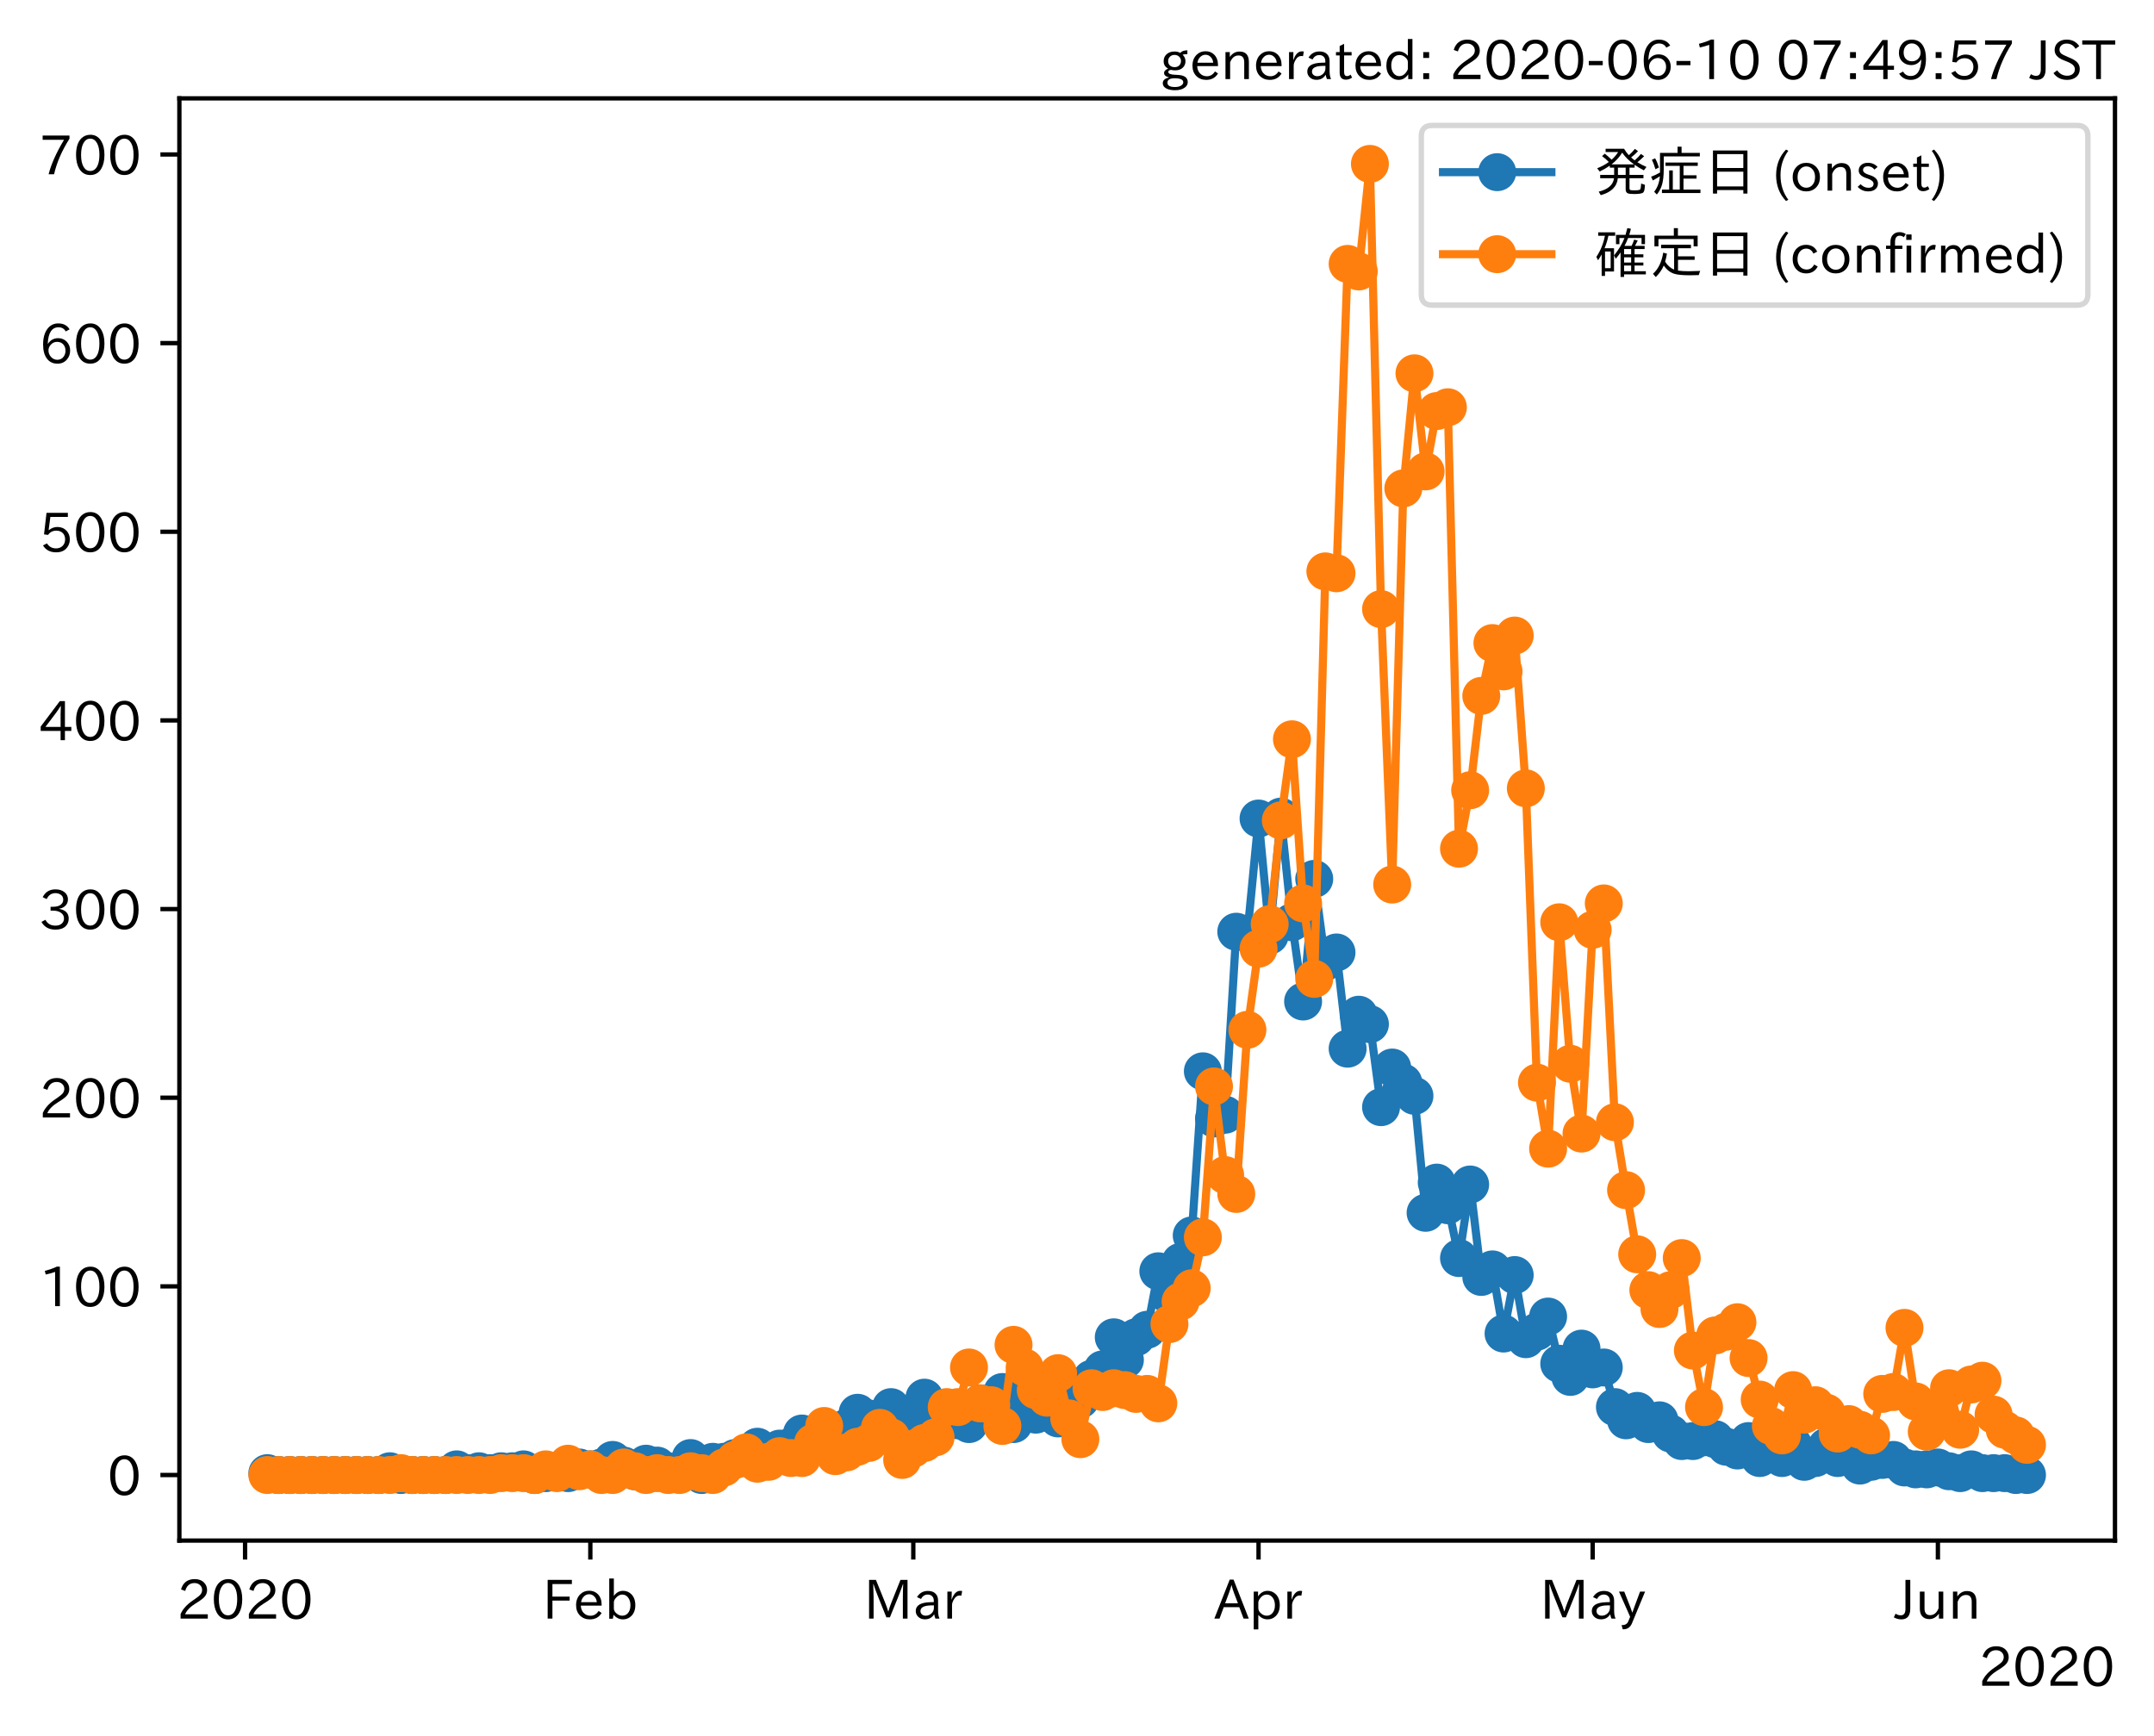<?xml version="1.0" encoding="utf-8" standalone="no"?>
<!DOCTYPE svg PUBLIC "-//W3C//DTD SVG 1.1//EN"
  "http://www.w3.org/Graphics/SVG/1.1/DTD/svg11.dtd">
<!-- Created with matplotlib (https://matplotlib.org/) -->
<svg height="320.24pt" version="1.1" viewBox="0 0 397.415 320.24" width="397.415pt" xmlns="http://www.w3.org/2000/svg" xmlns:xlink="http://www.w3.org/1999/xlink">
 <defs>
  <style type="text/css">
*{stroke-linecap:butt;stroke-linejoin:round;}
  </style>
 </defs>
 <g id="figure_1">
  <g id="patch_1">
   <path d="M 0 320.24 
L 397.415 320.24 
L 397.415 0 
L 0 0 
z
" style="fill:#ffffff;"/>
  </g>
  <g id="axes_1">
   <g id="patch_2">
    <path d="M 33.095 284.259 
L 390.215 284.259 
L 390.215 18.147 
L 33.095 18.147 
z
" style="fill:#ffffff;"/>
   </g>
   <g id="matplotlib.axis_1">
    <g id="xtick_1">
     <g id="line2d_1">
      <defs>
       <path d="M 0 0 
L 0 3.5 
" id="md52fde76f6" style="stroke:#000000;stroke-width:0.8;"/>
      </defs>
      <g>
       <use style="stroke:#000000;stroke-width:0.8;" x="45.218" xlink:href="#md52fde76f6" y="284.259"/>
      </g>
     </g>
     <g id="text_1">
      <!-- 2020 -->
      <defs>
       <path d="M 57.172 0.984 
L 6.984 0.984 
L 6.984 9.281 
Q 12.891 23.047 29.594 34.422 
L 32.375 36.281 
Q 40.922 42.141 43.609 45.406 
Q 46.688 49.266 46.688 53.812 
Q 46.688 58.938 43.062 62.547 
Q 39.062 66.547 32.562 66.547 
Q 19.531 66.547 15.484 52 
L 7.766 54.781 
Q 13.328 73.828 33.062 73.828 
Q 43.844 73.828 50.25 67.438 
Q 55.859 61.672 55.859 53.516 
Q 55.859 47.469 52.25 42.531 
Q 48.922 37.75 36.969 30.281 
L 34.859 29 
Q 19.625 19.578 15.281 8.891 
L 57.172 8.891 
z
" id="IPAexGothic-50"/>
       <path d="M 31.844 73.828 
Q 45.016 73.828 52.094 61.625 
Q 57.719 51.953 57.719 36.625 
Q 57.719 21.438 52.094 11.578 
Q 45.125 -0.484 31.5 -0.484 
Q 17.922 -0.484 10.938 11.578 
Q 5.328 21.438 5.328 36.719 
Q 5.328 58.016 15.625 67.719 
Q 22.172 73.828 31.844 73.828 
z
M 31.5 66.656 
Q 23.688 66.656 19.188 58.734 
Q 14.594 50.734 14.594 36.625 
Q 14.594 22.75 19.094 14.797 
Q 23.641 6.984 31.5 6.984 
Q 40.922 6.984 45.453 18.016 
Q 48.438 25.344 48.438 37.109 
Q 48.438 50.875 43.844 58.734 
Q 39.203 66.656 31.5 66.656 
z
" id="IPAexGothic-48"/>
      </defs>
      <g transform="translate(32.622 298.749)scale(0.1 -0.1)">
       <use xlink:href="#IPAexGothic-50"/>
       <use x="62.988" xlink:href="#IPAexGothic-48"/>
       <use x="125.977" xlink:href="#IPAexGothic-50"/>
       <use x="188.965" xlink:href="#IPAexGothic-48"/>
      </g>
     </g>
    </g>
    <g id="xtick_2">
     <g id="line2d_2">
      <g>
       <use style="stroke:#000000;stroke-width:0.8;" x="108.917" xlink:href="#md52fde76f6" y="284.259"/>
      </g>
     </g>
     <g id="text_2">
      <!-- Feb -->
      <defs>
       <path d="M 54.203 64.703 
L 18.312 64.703 
L 18.312 41.5 
L 50.094 41.5 
L 50.094 34.188 
L 18.312 34.188 
L 18.312 0.984 
L 9.516 0.984 
L 9.516 72.406 
L 54.203 72.406 
z
" id="IPAexGothic-70"/>
       <path d="M 13.484 24.906 
Q 13.922 16.266 18.891 11.281 
Q 23.969 6.203 31.203 6.203 
Q 40.719 6.203 46.297 15.094 
L 51.906 11.375 
Q 44.828 -0.484 30.172 -0.484 
Q 19.094 -0.484 11.969 6.594 
Q 4.781 13.812 4.781 25.641 
Q 4.781 38.188 12.312 45.703 
Q 19 52.391 29 52.391 
Q 38.422 52.391 44.781 46.188 
Q 51.906 38.969 51.906 26.906 
L 51.906 24.906 
z
M 43.062 31.203 
Q 42.328 37.984 38.281 41.891 
Q 34.281 45.906 28.812 45.906 
Q 22.469 45.906 17.969 40.484 
Q 14.891 36.812 13.969 31.203 
z
" id="IPAexGothic-101"/>
       <path d="M 17.578 42.672 
Q 24.219 52.203 34.672 52.203 
Q 43.562 52.203 49.859 45.906 
Q 57.172 38.578 57.172 25.688 
Q 57.172 13.094 49.859 5.812 
Q 43.562 -0.484 34.469 -0.484 
Q 24.359 -0.484 17 8.062 
L 15.766 0.688 
L 9.078 0.688 
L 9.078 74.906 
L 17.578 74.906 
z
M 17.578 31.203 
L 17.578 19.578 
Q 17.578 13.875 23.875 9.375 
Q 28.172 6.297 33.109 6.297 
Q 38.875 6.297 42.875 10.297 
Q 48.188 15.766 48.188 25.484 
Q 48.188 34.281 43.797 39.891 
Q 39.453 45.312 33.203 45.312 
Q 27.484 45.312 22.469 40.281 
Q 17.578 35.406 17.578 31.203 
z
" id="IPAexGothic-98"/>
      </defs>
      <g transform="translate(100.093 298.749)scale(0.1 -0.1)">
       <use xlink:href="#IPAexGothic-70"/>
       <use x="57.178" xlink:href="#IPAexGothic-101"/>
       <use x="114.062" xlink:href="#IPAexGothic-98"/>
      </g>
     </g>
    </g>
    <g id="xtick_3">
     <g id="line2d_3">
      <g>
       <use style="stroke:#000000;stroke-width:0.8;" x="168.505" xlink:href="#md52fde76f6" y="284.259"/>
      </g>
     </g>
     <g id="text_3">
      <!-- Mar -->
      <defs>
       <path d="M 80.422 0.984 
L 71.828 0.984 
L 71.828 39.594 
Q 71.828 51.266 72.406 64.594 
L 72.016 64.594 
Q 68.062 53.266 63.531 41.797 
L 47.906 3.266 
L 41.406 3.266 
L 25.641 42.578 
Q 20.75 54.781 17.625 64.703 
L 17.234 64.703 
Q 17.828 48.922 17.828 39.891 
L 17.828 0.984 
L 9.516 0.984 
L 9.516 72.406 
L 22.125 72.406 
L 39.109 30.375 
Q 42.141 23 44.828 14.156 
L 45.125 14.156 
Q 47.312 22.125 50.531 30.172 
L 67.438 72.406 
L 80.422 72.406 
z
" id="IPAexGothic-77"/>
       <path d="M 49.312 0.984 
L 41.75 0.984 
Q 39.984 4.734 39.547 8.688 
L 39.203 8.688 
Q 33.547 -0.391 22.312 -0.391 
Q 14.594 -0.391 9.719 4.5 
Q 5.422 8.797 5.422 14.984 
Q 5.422 30.422 32.031 31.203 
L 38.719 31.391 
L 38.719 33.984 
Q 38.719 39.203 35.75 42.188 
Q 32.625 45.312 27.734 45.312 
Q 19.344 45.312 15.141 37.156 
L 7.719 40.578 
Q 14.656 52 27.938 52 
Q 37.109 52 42.047 46.875 
Q 46.625 42.281 46.625 33.891 
L 46.625 15.578 
Q 46.625 6.25 49.312 0.984 
z
M 38.922 25.391 
L 33.453 25.297 
Q 14.109 24.859 14.109 14.891 
Q 14.109 11.375 16.406 9.078 
Q 19.234 6.297 23.828 6.297 
Q 30.219 6.297 34.906 10.984 
Q 38.922 15.141 38.922 21 
z
" id="IPAexGothic-97"/>
       <path d="M 36.078 51.812 
L 34.578 43.266 
Q 32.906 43.609 31.594 43.609 
Q 25.828 43.609 22.078 38.188 
Q 17.391 31.344 17.391 26.172 
L 17.391 0.984 
L 8.797 0.984 
L 8.797 50.781 
L 16.891 50.781 
L 16.5 35.984 
L 16.703 35.984 
Q 22.219 52.203 32.766 52.203 
Q 34.469 52.203 36.078 51.812 
z
" id="IPAexGothic-114"/>
      </defs>
      <g transform="translate(159.396 298.749)scale(0.1 -0.1)">
       <use xlink:href="#IPAexGothic-77"/>
       <use x="90.186" xlink:href="#IPAexGothic-97"/>
       <use x="145.166" xlink:href="#IPAexGothic-114"/>
      </g>
     </g>
    </g>
    <g id="xtick_4">
     <g id="line2d_4">
      <g>
       <use style="stroke:#000000;stroke-width:0.8;" x="232.203" xlink:href="#md52fde76f6" y="284.259"/>
      </g>
     </g>
     <g id="text_4">
      <!-- Apr -->
      <defs>
       <path d="M 63.375 0.984 
L 53.812 0.984 
L 45.906 22.016 
L 17.188 22.016 
L 9.422 0.984 
L -0.094 0.984 
L 28.219 72.906 
L 35.297 72.906 
z
M 43.406 29.109 
L 36.188 48.094 
Q 33.203 56.062 31.688 62.5 
L 31.391 62.5 
Q 29.641 55.672 26.812 48.094 
L 19.734 29.109 
z
" id="IPAexGothic-65"/>
       <path d="M 16.797 42 
Q 23.828 52.203 34.469 52.203 
Q 43.266 52.203 49.562 45.906 
Q 56.891 38.578 56.891 25.688 
Q 56.891 13.141 49.656 5.812 
Q 43.359 -0.484 34.375 -0.484 
Q 24.516 -0.484 17.281 7.766 
L 17.281 -19 
L 8.797 -19 
L 8.797 50.781 
L 16.797 50.781 
z
M 17.281 30.469 
L 17.281 20.172 
Q 17.281 14.016 23.688 9.375 
Q 27.984 6.297 32.906 6.297 
Q 38.578 6.297 42.578 10.297 
Q 47.906 15.578 47.906 25.484 
Q 47.906 34.375 43.5 39.984 
Q 39.109 45.312 32.812 45.312 
Q 25.875 45.312 20.906 38.812 
Q 17.281 34.125 17.281 30.469 
z
" id="IPAexGothic-112"/>
      </defs>
      <g transform="translate(224.061 298.749)scale(0.1 -0.1)">
       <use xlink:href="#IPAexGothic-65"/>
       <use x="63.721" xlink:href="#IPAexGothic-112"/>
       <use x="125.83" xlink:href="#IPAexGothic-114"/>
      </g>
     </g>
    </g>
    <g id="xtick_5">
     <g id="line2d_5">
      <g>
       <use style="stroke:#000000;stroke-width:0.8;" x="293.846" xlink:href="#md52fde76f6" y="284.259"/>
      </g>
     </g>
     <g id="text_5">
      <!-- May -->
      <defs>
       <path d="M 48.781 50.781 
L 24.609 -7.625 
Q 19.969 -18.797 8.594 -18.797 
L 7.469 -18.797 
L 5.375 -10.984 
L 6.984 -10.984 
Q 15.141 -10.984 17.969 -3.719 
L 21.188 4.297 
L 0.594 50.781 
L 10.297 50.781 
L 21.297 22.797 
Q 23.875 16.016 25.094 12.203 
L 25.391 12.203 
Q 27.344 18.266 29.109 22.797 
L 39.5 50.781 
z
" id="IPAexGothic-121"/>
      </defs>
      <g transform="translate(284.127 298.749)scale(0.1 -0.1)">
       <use xlink:href="#IPAexGothic-77"/>
       <use x="90.186" xlink:href="#IPAexGothic-97"/>
       <use x="145.166" xlink:href="#IPAexGothic-121"/>
      </g>
     </g>
    </g>
    <g id="xtick_6">
     <g id="line2d_6">
      <g>
       <use style="stroke:#000000;stroke-width:0.8;" x="357.544" xlink:href="#md52fde76f6" y="284.259"/>
      </g>
     </g>
     <g id="text_6">
      <!-- Jun -->
      <defs>
       <path d="M 28.422 72.406 
L 28.422 19.281 
Q 28.422 -0.484 11.922 -0.484 
Q 4.734 -0.484 -1.953 3.266 
L 1.312 10.062 
Q 5.906 6.984 10.844 6.984 
Q 19.531 6.984 19.531 18.797 
L 19.531 72.406 
z
" id="IPAexGothic-74"/>
       <path d="M 51.312 0.984 
L 43.312 0.984 
L 43.312 10.062 
Q 35.938 0 25.391 0 
Q 16.75 0 11.922 5.859 
Q 8.109 10.594 8.109 19.391 
L 8.109 50.781 
L 16.703 50.781 
L 16.703 19.672 
Q 16.703 7.281 27.094 7.281 
Q 37.594 7.281 42.719 20.172 
L 42.719 50.781 
L 51.312 50.781 
z
" id="IPAexGothic-117"/>
       <path d="M 52 0.984 
L 43.406 0.984 
L 43.406 31.891 
Q 43.406 44.578 32.906 44.578 
Q 22.312 44.578 17.391 31.891 
L 17.391 0.984 
L 8.797 0.984 
L 8.797 50.781 
L 16.797 50.781 
L 16.797 41.797 
Q 23.828 51.812 34.719 51.812 
Q 52 51.812 52 32.375 
z
" id="IPAexGothic-110"/>
      </defs>
      <g transform="translate(349.605 298.749)scale(0.1 -0.1)">
       <use xlink:href="#IPAexGothic-74"/>
       <use x="37.988" xlink:href="#IPAexGothic-117"/>
       <use x="98.389" xlink:href="#IPAexGothic-110"/>
      </g>
     </g>
    </g>
    <g id="text_7">
     <!-- 2020 -->
     <g transform="translate(365.022 311.14)scale(0.1 -0.1)">
      <use xlink:href="#IPAexGothic-50"/>
      <use x="62.988" xlink:href="#IPAexGothic-48"/>
      <use x="125.977" xlink:href="#IPAexGothic-50"/>
      <use x="188.965" xlink:href="#IPAexGothic-48"/>
     </g>
    </g>
   </g>
   <g id="matplotlib.axis_2">
    <g id="ytick_1">
     <g id="line2d_7">
      <defs>
       <path d="M 0 0 
L -3.5 0 
" id="mec9e13e37e" style="stroke:#000000;stroke-width:0.8;"/>
      </defs>
      <g>
       <use style="stroke:#000000;stroke-width:0.8;" x="33.095" xlink:href="#mec9e13e37e" y="272.163"/>
      </g>
     </g>
     <g id="text_8">
      <!-- 0 -->
      <g transform="translate(19.797 275.908)scale(0.1 -0.1)">
       <use xlink:href="#IPAexGothic-48"/>
      </g>
     </g>
    </g>
    <g id="ytick_2">
     <g id="line2d_8">
      <g>
       <use style="stroke:#000000;stroke-width:0.8;" x="33.095" xlink:href="#mec9e13e37e" y="237.354"/>
      </g>
     </g>
     <g id="text_9">
      <!-- 100 -->
      <defs>
       <path d="M 38.484 0.984 
L 29.688 0.984 
L 29.688 64.109 
Q 21.438 61.281 12.312 59.328 
L 10.688 66.109 
Q 23.734 69.391 32.906 73.922 
L 38.484 73.922 
z
" id="IPAexGothic-49"/>
      </defs>
      <g transform="translate(7.2 241.099)scale(0.1 -0.1)">
       <use xlink:href="#IPAexGothic-49"/>
       <use x="62.988" xlink:href="#IPAexGothic-48"/>
       <use x="125.977" xlink:href="#IPAexGothic-48"/>
      </g>
     </g>
    </g>
    <g id="ytick_3">
     <g id="line2d_9">
      <g>
       <use style="stroke:#000000;stroke-width:0.8;" x="33.095" xlink:href="#mec9e13e37e" y="202.545"/>
      </g>
     </g>
     <g id="text_10">
      <!-- 200 -->
      <g transform="translate(7.2 206.291)scale(0.1 -0.1)">
       <use xlink:href="#IPAexGothic-50"/>
       <use x="62.988" xlink:href="#IPAexGothic-48"/>
       <use x="125.977" xlink:href="#IPAexGothic-48"/>
      </g>
     </g>
    </g>
    <g id="ytick_4">
     <g id="line2d_10">
      <g>
       <use style="stroke:#000000;stroke-width:0.8;" x="33.095" xlink:href="#mec9e13e37e" y="167.737"/>
      </g>
     </g>
     <g id="text_11">
      <!-- 300 -->
      <defs>
       <path d="M 37.203 37.797 
Q 54.781 34.625 54.781 19.969 
Q 54.781 11.188 48.875 5.562 
Q 42.328 -0.484 30.375 -0.484 
Q 12.453 -0.484 4.5 13.766 
L 11.812 17.672 
Q 17.328 6.891 30.281 6.891 
Q 37.891 6.891 42.094 10.797 
Q 46.094 14.5 46.094 20.172 
Q 46.094 26.859 40.094 30.906 
Q 34.625 34.578 25.688 34.578 
L 21.297 34.578 
L 21.297 41.703 
L 25.875 41.703 
Q 34.859 41.703 39.594 45.125 
Q 44.672 48.734 44.672 54.828 
Q 44.672 61.469 38.969 64.656 
Q 35.297 66.844 30.172 66.844 
Q 19.344 66.844 14.109 55.906 
L 6.781 59.422 
Q 14.016 73.828 30.281 73.828 
Q 40.578 73.828 46.969 68.656 
Q 53.375 63.578 53.375 55.219 
Q 53.375 47.312 47.172 42.281 
Q 43.172 39.062 37.203 38.188 
z
" id="IPAexGothic-51"/>
      </defs>
      <g transform="translate(7.2 171.482)scale(0.1 -0.1)">
       <use xlink:href="#IPAexGothic-51"/>
       <use x="62.988" xlink:href="#IPAexGothic-48"/>
       <use x="125.977" xlink:href="#IPAexGothic-48"/>
      </g>
     </g>
    </g>
    <g id="ytick_5">
     <g id="line2d_11">
      <g>
       <use style="stroke:#000000;stroke-width:0.8;" x="33.095" xlink:href="#mec9e13e37e" y="132.928"/>
      </g>
     </g>
     <g id="text_12">
      <!-- 400 -->
      <defs>
       <path d="M 59.578 18.109 
L 47.797 18.109 
L 47.797 0.984 
L 39.797 0.984 
L 39.797 18.109 
L 3.078 18.109 
L 3.078 26.125 
L 38.375 73.094 
L 47.797 73.094 
L 47.797 25.531 
L 59.578 25.531 
z
M 40.281 64.203 
L 39.984 64.203 
Q 35.594 57.125 31.297 51.312 
L 11.859 25.531 
L 39.797 25.531 
L 39.797 49.125 
Q 39.797 54.391 40.281 64.203 
z
" id="IPAexGothic-52"/>
      </defs>
      <g transform="translate(7.2 136.673)scale(0.1 -0.1)">
       <use xlink:href="#IPAexGothic-52"/>
       <use x="62.988" xlink:href="#IPAexGothic-48"/>
       <use x="125.977" xlink:href="#IPAexGothic-48"/>
      </g>
     </g>
    </g>
    <g id="ytick_6">
     <g id="line2d_12">
      <g>
       <use style="stroke:#000000;stroke-width:0.8;" x="33.095" xlink:href="#mec9e13e37e" y="98.119"/>
      </g>
     </g>
     <g id="text_13">
      <!-- 500 -->
      <defs>
       <path d="M 18.406 40.672 
Q 25.531 46.297 33.938 46.297 
Q 44 46.297 50.641 39.5 
Q 56.844 33.016 56.844 23.391 
Q 56.844 14.656 51.516 8.016 
Q 44.828 -0.484 31.734 -0.484 
Q 14.984 -0.484 7.328 12.25 
L 14.656 16.062 
Q 20.453 6.781 31.453 6.781 
Q 38.531 6.781 43.266 11.188 
Q 48.141 15.828 48.141 23.484 
Q 48.141 30.719 43.844 35.016 
Q 39.359 39.5 32.125 39.5 
Q 21.969 39.5 16.75 31.688 
L 9.234 32.672 
L 13.812 72.406 
L 53.219 72.406 
L 53.219 64.891 
L 20.953 64.891 
L 17.719 40.672 
z
" id="IPAexGothic-53"/>
      </defs>
      <g transform="translate(7.2 101.865)scale(0.1 -0.1)">
       <use xlink:href="#IPAexGothic-53"/>
       <use x="62.988" xlink:href="#IPAexGothic-48"/>
       <use x="125.977" xlink:href="#IPAexGothic-48"/>
      </g>
     </g>
    </g>
    <g id="ytick_7">
     <g id="line2d_13">
      <g>
       <use style="stroke:#000000;stroke-width:0.8;" x="33.095" xlink:href="#mec9e13e37e" y="63.311"/>
      </g>
     </g>
     <g id="text_14">
      <!-- 600 -->
      <defs>
       <path d="M 16.5 36.375 
Q 23.578 46.578 34.906 46.578 
Q 45.406 46.578 51.812 39.266 
Q 57.422 32.906 57.422 23.781 
Q 57.422 13.812 51.125 6.781 
Q 44.578 -0.484 34.031 -0.484 
Q 21.484 -0.484 14.406 9.078 
Q 7.516 18.406 7.516 34.812 
Q 7.516 53.516 15.828 64.203 
Q 23.344 73.828 35.5 73.828 
Q 49.859 73.828 56.391 62.891 
L 49.219 58.984 
Q 45.219 66.656 35.938 66.656 
Q 17.484 66.656 16.109 36.375 
z
M 33.453 39.797 
Q 26.312 39.797 21.625 34.469 
Q 17.438 29.688 17.438 24.078 
Q 17.438 18.062 21.141 13.188 
Q 26.125 6.688 33.734 6.688 
Q 41.703 6.688 45.953 13.188 
Q 48.828 17.625 48.828 23.484 
Q 48.828 30.375 45.016 34.812 
Q 40.625 39.797 33.453 39.797 
z
" id="IPAexGothic-54"/>
      </defs>
      <g transform="translate(7.2 67.056)scale(0.1 -0.1)">
       <use xlink:href="#IPAexGothic-54"/>
       <use x="62.988" xlink:href="#IPAexGothic-48"/>
       <use x="125.977" xlink:href="#IPAexGothic-48"/>
      </g>
     </g>
    </g>
    <g id="ytick_8">
     <g id="line2d_14">
      <g>
       <use style="stroke:#000000;stroke-width:0.8;" x="33.095" xlink:href="#mec9e13e37e" y="28.502"/>
      </g>
     </g>
     <g id="text_15">
      <!-- 700 -->
      <defs>
       <path d="M 56.203 66.609 
Q 34.969 32.906 27.781 0.984 
L 17.672 0.984 
Q 24.703 28.656 46.094 64.5 
L 6.688 64.5 
L 6.688 72.406 
L 56.203 72.406 
z
" id="IPAexGothic-55"/>
      </defs>
      <g transform="translate(7.2 32.248)scale(0.1 -0.1)">
       <use xlink:href="#IPAexGothic-55"/>
       <use x="62.988" xlink:href="#IPAexGothic-48"/>
       <use x="125.977" xlink:href="#IPAexGothic-48"/>
      </g>
     </g>
    </g>
   </g>
   <g id="line2d_15">
    <path clip-path="url(#p0a08efb8c0)" d="M 49.328 271.815 
L 51.383 272.163 
L 69.876 272.163 
L 71.931 271.466 
L 73.985 272.163 
L 82.204 272.163 
L 84.259 271.118 
L 86.314 271.815 
L 88.369 271.466 
L 90.424 271.815 
L 92.478 271.466 
L 94.533 271.466 
L 96.588 271.118 
L 98.643 272.163 
L 102.752 271.466 
L 104.807 271.815 
L 106.862 270.77 
L 108.917 271.118 
L 110.971 270.77 
L 113.026 269.378 
L 117.136 271.466 
L 119.19 270.074 
L 121.245 270.422 
L 123.3 271.466 
L 125.355 271.815 
L 127.41 269.03 
L 129.464 272.163 
L 131.519 269.726 
L 133.574 269.726 
L 135.629 269.03 
L 137.683 269.03 
L 139.738 266.941 
L 141.793 268.334 
L 143.848 267.289 
L 145.902 266.941 
L 147.957 264.505 
L 150.012 265.897 
L 152.067 265.201 
L 154.122 264.157 
L 156.176 263.46 
L 158.231 260.676 
L 160.286 261.72 
L 162.341 263.46 
L 164.395 259.632 
L 166.45 263.46 
L 168.505 262.764 
L 170.56 257.891 
L 172.615 263.46 
L 174.669 261.024 
L 176.724 262.068 
L 178.779 262.764 
L 180.834 258.935 
L 182.888 261.024 
L 184.943 256.847 
L 186.998 262.764 
L 189.053 258.239 
L 191.108 261.024 
L 193.162 256.499 
L 195.217 261.72 
L 197.272 260.676 
L 199.327 258.239 
L 201.381 254.41 
L 203.436 252.67 
L 205.491 246.752 
L 207.546 250.929 
L 209.601 246.752 
L 211.655 245.36 
L 213.71 234.569 
L 215.765 239.094 
L 217.82 232.829 
L 219.874 227.956 
L 221.929 197.672 
L 223.984 206.374 
L 226.039 205.678 
L 228.094 171.914 
L 230.148 172.262 
L 232.203 151.029 
L 234.258 172.61 
L 236.313 150.68 
L 238.367 170.173 
L 240.422 184.793 
L 242.477 162.167 
L 244.532 177.483 
L 246.586 175.743 
L 248.641 193.495 
L 250.696 187.23 
L 252.751 188.97 
L 254.806 204.286 
L 256.86 196.976 
L 258.915 199.761 
L 260.97 202.197 
L 263.025 223.779 
L 265.079 218.209 
L 267.134 222.386 
L 269.189 232.133 
L 271.244 218.557 
L 273.299 235.614 
L 275.353 234.221 
L 277.408 246.056 
L 279.463 235.265 
L 281.518 247.1 
L 283.572 245.708 
L 285.627 242.923 
L 287.682 251.626 
L 289.737 254.062 
L 291.792 248.841 
L 293.846 252.67 
L 295.901 252.322 
L 297.956 259.632 
L 300.011 262.068 
L 302.065 260.328 
L 304.12 262.764 
L 306.175 262.068 
L 308.23 264.505 
L 310.285 265.897 
L 312.339 265.897 
L 314.394 265.201 
L 316.449 265.549 
L 318.504 266.941 
L 320.558 267.638 
L 322.613 265.897 
L 324.668 269.03 
L 326.723 267.638 
L 328.778 269.03 
L 330.832 266.593 
L 332.887 269.726 
L 334.942 269.03 
L 336.997 266.941 
L 339.051 269.03 
L 341.106 266.941 
L 343.161 270.422 
L 345.216 269.726 
L 347.271 269.378 
L 349.325 269.378 
L 351.38 270.77 
L 353.435 271.118 
L 355.49 271.118 
L 357.544 270.77 
L 359.599 271.466 
L 361.654 271.815 
L 363.709 271.118 
L 365.763 271.815 
L 369.873 271.815 
L 371.928 272.163 
L 373.983 272.163 
L 373.983 272.163 
" style="fill:none;stroke:#1f77b4;stroke-linecap:square;stroke-width:1.5;"/>
    <defs>
     <path d="M 0 3 
C 0.796 3 1.559 2.684 2.121 2.121 
C 2.684 1.559 3 0.796 3 0 
C 3 -0.796 2.684 -1.559 2.121 -2.121 
C 1.559 -2.684 0.796 -3 0 -3 
C -0.796 -3 -1.559 -2.684 -2.121 -2.121 
C -2.684 -1.559 -3 -0.796 -3 0 
C -3 0.796 -2.684 1.559 -2.121 2.121 
C -1.559 2.684 -0.796 3 0 3 
z
" id="me5f8054025" style="stroke:#1f77b4;"/>
    </defs>
    <g clip-path="url(#p0a08efb8c0)">
     <use style="fill:#1f77b4;stroke:#1f77b4;" x="49.328" xlink:href="#me5f8054025" y="271.815"/>
     <use style="fill:#1f77b4;stroke:#1f77b4;" x="51.383" xlink:href="#me5f8054025" y="272.163"/>
     <use style="fill:#1f77b4;stroke:#1f77b4;" x="53.438" xlink:href="#me5f8054025" y="272.163"/>
     <use style="fill:#1f77b4;stroke:#1f77b4;" x="55.492" xlink:href="#me5f8054025" y="272.163"/>
     <use style="fill:#1f77b4;stroke:#1f77b4;" x="57.547" xlink:href="#me5f8054025" y="272.163"/>
     <use style="fill:#1f77b4;stroke:#1f77b4;" x="59.602" xlink:href="#me5f8054025" y="272.163"/>
     <use style="fill:#1f77b4;stroke:#1f77b4;" x="61.657" xlink:href="#me5f8054025" y="272.163"/>
     <use style="fill:#1f77b4;stroke:#1f77b4;" x="63.711" xlink:href="#me5f8054025" y="272.163"/>
     <use style="fill:#1f77b4;stroke:#1f77b4;" x="65.766" xlink:href="#me5f8054025" y="272.163"/>
     <use style="fill:#1f77b4;stroke:#1f77b4;" x="67.821" xlink:href="#me5f8054025" y="272.163"/>
     <use style="fill:#1f77b4;stroke:#1f77b4;" x="69.876" xlink:href="#me5f8054025" y="272.163"/>
     <use style="fill:#1f77b4;stroke:#1f77b4;" x="71.931" xlink:href="#me5f8054025" y="271.466"/>
     <use style="fill:#1f77b4;stroke:#1f77b4;" x="73.985" xlink:href="#me5f8054025" y="272.163"/>
     <use style="fill:#1f77b4;stroke:#1f77b4;" x="76.04" xlink:href="#me5f8054025" y="272.163"/>
     <use style="fill:#1f77b4;stroke:#1f77b4;" x="78.095" xlink:href="#me5f8054025" y="272.163"/>
     <use style="fill:#1f77b4;stroke:#1f77b4;" x="80.15" xlink:href="#me5f8054025" y="272.163"/>
     <use style="fill:#1f77b4;stroke:#1f77b4;" x="82.204" xlink:href="#me5f8054025" y="272.163"/>
     <use style="fill:#1f77b4;stroke:#1f77b4;" x="84.259" xlink:href="#me5f8054025" y="271.118"/>
     <use style="fill:#1f77b4;stroke:#1f77b4;" x="86.314" xlink:href="#me5f8054025" y="271.815"/>
     <use style="fill:#1f77b4;stroke:#1f77b4;" x="88.369" xlink:href="#me5f8054025" y="271.466"/>
     <use style="fill:#1f77b4;stroke:#1f77b4;" x="90.424" xlink:href="#me5f8054025" y="271.815"/>
     <use style="fill:#1f77b4;stroke:#1f77b4;" x="92.478" xlink:href="#me5f8054025" y="271.466"/>
     <use style="fill:#1f77b4;stroke:#1f77b4;" x="94.533" xlink:href="#me5f8054025" y="271.466"/>
     <use style="fill:#1f77b4;stroke:#1f77b4;" x="96.588" xlink:href="#me5f8054025" y="271.118"/>
     <use style="fill:#1f77b4;stroke:#1f77b4;" x="98.643" xlink:href="#me5f8054025" y="272.163"/>
     <use style="fill:#1f77b4;stroke:#1f77b4;" x="100.697" xlink:href="#me5f8054025" y="271.815"/>
     <use style="fill:#1f77b4;stroke:#1f77b4;" x="102.752" xlink:href="#me5f8054025" y="271.466"/>
     <use style="fill:#1f77b4;stroke:#1f77b4;" x="104.807" xlink:href="#me5f8054025" y="271.815"/>
     <use style="fill:#1f77b4;stroke:#1f77b4;" x="106.862" xlink:href="#me5f8054025" y="270.77"/>
     <use style="fill:#1f77b4;stroke:#1f77b4;" x="108.917" xlink:href="#me5f8054025" y="271.118"/>
     <use style="fill:#1f77b4;stroke:#1f77b4;" x="110.971" xlink:href="#me5f8054025" y="270.77"/>
     <use style="fill:#1f77b4;stroke:#1f77b4;" x="113.026" xlink:href="#me5f8054025" y="269.378"/>
     <use style="fill:#1f77b4;stroke:#1f77b4;" x="115.081" xlink:href="#me5f8054025" y="270.422"/>
     <use style="fill:#1f77b4;stroke:#1f77b4;" x="117.136" xlink:href="#me5f8054025" y="271.466"/>
     <use style="fill:#1f77b4;stroke:#1f77b4;" x="119.19" xlink:href="#me5f8054025" y="270.074"/>
     <use style="fill:#1f77b4;stroke:#1f77b4;" x="121.245" xlink:href="#me5f8054025" y="270.422"/>
     <use style="fill:#1f77b4;stroke:#1f77b4;" x="123.3" xlink:href="#me5f8054025" y="271.466"/>
     <use style="fill:#1f77b4;stroke:#1f77b4;" x="125.355" xlink:href="#me5f8054025" y="271.815"/>
     <use style="fill:#1f77b4;stroke:#1f77b4;" x="127.41" xlink:href="#me5f8054025" y="269.03"/>
     <use style="fill:#1f77b4;stroke:#1f77b4;" x="129.464" xlink:href="#me5f8054025" y="272.163"/>
     <use style="fill:#1f77b4;stroke:#1f77b4;" x="131.519" xlink:href="#me5f8054025" y="269.726"/>
     <use style="fill:#1f77b4;stroke:#1f77b4;" x="133.574" xlink:href="#me5f8054025" y="269.726"/>
     <use style="fill:#1f77b4;stroke:#1f77b4;" x="135.629" xlink:href="#me5f8054025" y="269.03"/>
     <use style="fill:#1f77b4;stroke:#1f77b4;" x="137.683" xlink:href="#me5f8054025" y="269.03"/>
     <use style="fill:#1f77b4;stroke:#1f77b4;" x="139.738" xlink:href="#me5f8054025" y="266.941"/>
     <use style="fill:#1f77b4;stroke:#1f77b4;" x="141.793" xlink:href="#me5f8054025" y="268.334"/>
     <use style="fill:#1f77b4;stroke:#1f77b4;" x="143.848" xlink:href="#me5f8054025" y="267.289"/>
     <use style="fill:#1f77b4;stroke:#1f77b4;" x="145.902" xlink:href="#me5f8054025" y="266.941"/>
     <use style="fill:#1f77b4;stroke:#1f77b4;" x="147.957" xlink:href="#me5f8054025" y="264.505"/>
     <use style="fill:#1f77b4;stroke:#1f77b4;" x="150.012" xlink:href="#me5f8054025" y="265.897"/>
     <use style="fill:#1f77b4;stroke:#1f77b4;" x="152.067" xlink:href="#me5f8054025" y="265.201"/>
     <use style="fill:#1f77b4;stroke:#1f77b4;" x="154.122" xlink:href="#me5f8054025" y="264.157"/>
     <use style="fill:#1f77b4;stroke:#1f77b4;" x="156.176" xlink:href="#me5f8054025" y="263.46"/>
     <use style="fill:#1f77b4;stroke:#1f77b4;" x="158.231" xlink:href="#me5f8054025" y="260.676"/>
     <use style="fill:#1f77b4;stroke:#1f77b4;" x="160.286" xlink:href="#me5f8054025" y="261.72"/>
     <use style="fill:#1f77b4;stroke:#1f77b4;" x="162.341" xlink:href="#me5f8054025" y="263.46"/>
     <use style="fill:#1f77b4;stroke:#1f77b4;" x="164.395" xlink:href="#me5f8054025" y="259.632"/>
     <use style="fill:#1f77b4;stroke:#1f77b4;" x="166.45" xlink:href="#me5f8054025" y="263.46"/>
     <use style="fill:#1f77b4;stroke:#1f77b4;" x="168.505" xlink:href="#me5f8054025" y="262.764"/>
     <use style="fill:#1f77b4;stroke:#1f77b4;" x="170.56" xlink:href="#me5f8054025" y="257.891"/>
     <use style="fill:#1f77b4;stroke:#1f77b4;" x="172.615" xlink:href="#me5f8054025" y="263.46"/>
     <use style="fill:#1f77b4;stroke:#1f77b4;" x="174.669" xlink:href="#me5f8054025" y="261.024"/>
     <use style="fill:#1f77b4;stroke:#1f77b4;" x="176.724" xlink:href="#me5f8054025" y="262.068"/>
     <use style="fill:#1f77b4;stroke:#1f77b4;" x="178.779" xlink:href="#me5f8054025" y="262.764"/>
     <use style="fill:#1f77b4;stroke:#1f77b4;" x="180.834" xlink:href="#me5f8054025" y="258.935"/>
     <use style="fill:#1f77b4;stroke:#1f77b4;" x="182.888" xlink:href="#me5f8054025" y="261.024"/>
     <use style="fill:#1f77b4;stroke:#1f77b4;" x="184.943" xlink:href="#me5f8054025" y="256.847"/>
     <use style="fill:#1f77b4;stroke:#1f77b4;" x="186.998" xlink:href="#me5f8054025" y="262.764"/>
     <use style="fill:#1f77b4;stroke:#1f77b4;" x="189.053" xlink:href="#me5f8054025" y="258.239"/>
     <use style="fill:#1f77b4;stroke:#1f77b4;" x="191.108" xlink:href="#me5f8054025" y="261.024"/>
     <use style="fill:#1f77b4;stroke:#1f77b4;" x="193.162" xlink:href="#me5f8054025" y="256.499"/>
     <use style="fill:#1f77b4;stroke:#1f77b4;" x="195.217" xlink:href="#me5f8054025" y="261.72"/>
     <use style="fill:#1f77b4;stroke:#1f77b4;" x="197.272" xlink:href="#me5f8054025" y="260.676"/>
     <use style="fill:#1f77b4;stroke:#1f77b4;" x="199.327" xlink:href="#me5f8054025" y="258.239"/>
     <use style="fill:#1f77b4;stroke:#1f77b4;" x="201.381" xlink:href="#me5f8054025" y="254.41"/>
     <use style="fill:#1f77b4;stroke:#1f77b4;" x="203.436" xlink:href="#me5f8054025" y="252.67"/>
     <use style="fill:#1f77b4;stroke:#1f77b4;" x="205.491" xlink:href="#me5f8054025" y="246.752"/>
     <use style="fill:#1f77b4;stroke:#1f77b4;" x="207.546" xlink:href="#me5f8054025" y="250.929"/>
     <use style="fill:#1f77b4;stroke:#1f77b4;" x="209.601" xlink:href="#me5f8054025" y="246.752"/>
     <use style="fill:#1f77b4;stroke:#1f77b4;" x="211.655" xlink:href="#me5f8054025" y="245.36"/>
     <use style="fill:#1f77b4;stroke:#1f77b4;" x="213.71" xlink:href="#me5f8054025" y="234.569"/>
     <use style="fill:#1f77b4;stroke:#1f77b4;" x="215.765" xlink:href="#me5f8054025" y="239.094"/>
     <use style="fill:#1f77b4;stroke:#1f77b4;" x="217.82" xlink:href="#me5f8054025" y="232.829"/>
     <use style="fill:#1f77b4;stroke:#1f77b4;" x="219.874" xlink:href="#me5f8054025" y="227.956"/>
     <use style="fill:#1f77b4;stroke:#1f77b4;" x="221.929" xlink:href="#me5f8054025" y="197.672"/>
     <use style="fill:#1f77b4;stroke:#1f77b4;" x="223.984" xlink:href="#me5f8054025" y="206.374"/>
     <use style="fill:#1f77b4;stroke:#1f77b4;" x="226.039" xlink:href="#me5f8054025" y="205.678"/>
     <use style="fill:#1f77b4;stroke:#1f77b4;" x="228.094" xlink:href="#me5f8054025" y="171.914"/>
     <use style="fill:#1f77b4;stroke:#1f77b4;" x="230.148" xlink:href="#me5f8054025" y="172.262"/>
     <use style="fill:#1f77b4;stroke:#1f77b4;" x="232.203" xlink:href="#me5f8054025" y="151.029"/>
     <use style="fill:#1f77b4;stroke:#1f77b4;" x="234.258" xlink:href="#me5f8054025" y="172.61"/>
     <use style="fill:#1f77b4;stroke:#1f77b4;" x="236.313" xlink:href="#me5f8054025" y="150.68"/>
     <use style="fill:#1f77b4;stroke:#1f77b4;" x="238.367" xlink:href="#me5f8054025" y="170.173"/>
     <use style="fill:#1f77b4;stroke:#1f77b4;" x="240.422" xlink:href="#me5f8054025" y="184.793"/>
     <use style="fill:#1f77b4;stroke:#1f77b4;" x="242.477" xlink:href="#me5f8054025" y="162.167"/>
     <use style="fill:#1f77b4;stroke:#1f77b4;" x="244.532" xlink:href="#me5f8054025" y="177.483"/>
     <use style="fill:#1f77b4;stroke:#1f77b4;" x="246.586" xlink:href="#me5f8054025" y="175.743"/>
     <use style="fill:#1f77b4;stroke:#1f77b4;" x="248.641" xlink:href="#me5f8054025" y="193.495"/>
     <use style="fill:#1f77b4;stroke:#1f77b4;" x="250.696" xlink:href="#me5f8054025" y="187.23"/>
     <use style="fill:#1f77b4;stroke:#1f77b4;" x="252.751" xlink:href="#me5f8054025" y="188.97"/>
     <use style="fill:#1f77b4;stroke:#1f77b4;" x="254.806" xlink:href="#me5f8054025" y="204.286"/>
     <use style="fill:#1f77b4;stroke:#1f77b4;" x="256.86" xlink:href="#me5f8054025" y="196.976"/>
     <use style="fill:#1f77b4;stroke:#1f77b4;" x="258.915" xlink:href="#me5f8054025" y="199.761"/>
     <use style="fill:#1f77b4;stroke:#1f77b4;" x="260.97" xlink:href="#me5f8054025" y="202.197"/>
     <use style="fill:#1f77b4;stroke:#1f77b4;" x="263.025" xlink:href="#me5f8054025" y="223.779"/>
     <use style="fill:#1f77b4;stroke:#1f77b4;" x="265.079" xlink:href="#me5f8054025" y="218.209"/>
     <use style="fill:#1f77b4;stroke:#1f77b4;" x="267.134" xlink:href="#me5f8054025" y="222.386"/>
     <use style="fill:#1f77b4;stroke:#1f77b4;" x="269.189" xlink:href="#me5f8054025" y="232.133"/>
     <use style="fill:#1f77b4;stroke:#1f77b4;" x="271.244" xlink:href="#me5f8054025" y="218.557"/>
     <use style="fill:#1f77b4;stroke:#1f77b4;" x="273.299" xlink:href="#me5f8054025" y="235.614"/>
     <use style="fill:#1f77b4;stroke:#1f77b4;" x="275.353" xlink:href="#me5f8054025" y="234.221"/>
     <use style="fill:#1f77b4;stroke:#1f77b4;" x="277.408" xlink:href="#me5f8054025" y="246.056"/>
     <use style="fill:#1f77b4;stroke:#1f77b4;" x="279.463" xlink:href="#me5f8054025" y="235.265"/>
     <use style="fill:#1f77b4;stroke:#1f77b4;" x="281.518" xlink:href="#me5f8054025" y="247.1"/>
     <use style="fill:#1f77b4;stroke:#1f77b4;" x="283.572" xlink:href="#me5f8054025" y="245.708"/>
     <use style="fill:#1f77b4;stroke:#1f77b4;" x="285.627" xlink:href="#me5f8054025" y="242.923"/>
     <use style="fill:#1f77b4;stroke:#1f77b4;" x="287.682" xlink:href="#me5f8054025" y="251.626"/>
     <use style="fill:#1f77b4;stroke:#1f77b4;" x="289.737" xlink:href="#me5f8054025" y="254.062"/>
     <use style="fill:#1f77b4;stroke:#1f77b4;" x="291.792" xlink:href="#me5f8054025" y="248.841"/>
     <use style="fill:#1f77b4;stroke:#1f77b4;" x="293.846" xlink:href="#me5f8054025" y="252.67"/>
     <use style="fill:#1f77b4;stroke:#1f77b4;" x="295.901" xlink:href="#me5f8054025" y="252.322"/>
     <use style="fill:#1f77b4;stroke:#1f77b4;" x="297.956" xlink:href="#me5f8054025" y="259.632"/>
     <use style="fill:#1f77b4;stroke:#1f77b4;" x="300.011" xlink:href="#me5f8054025" y="262.068"/>
     <use style="fill:#1f77b4;stroke:#1f77b4;" x="302.065" xlink:href="#me5f8054025" y="260.328"/>
     <use style="fill:#1f77b4;stroke:#1f77b4;" x="304.12" xlink:href="#me5f8054025" y="262.764"/>
     <use style="fill:#1f77b4;stroke:#1f77b4;" x="306.175" xlink:href="#me5f8054025" y="262.068"/>
     <use style="fill:#1f77b4;stroke:#1f77b4;" x="308.23" xlink:href="#me5f8054025" y="264.505"/>
     <use style="fill:#1f77b4;stroke:#1f77b4;" x="310.285" xlink:href="#me5f8054025" y="265.897"/>
     <use style="fill:#1f77b4;stroke:#1f77b4;" x="312.339" xlink:href="#me5f8054025" y="265.897"/>
     <use style="fill:#1f77b4;stroke:#1f77b4;" x="314.394" xlink:href="#me5f8054025" y="265.201"/>
     <use style="fill:#1f77b4;stroke:#1f77b4;" x="316.449" xlink:href="#me5f8054025" y="265.549"/>
     <use style="fill:#1f77b4;stroke:#1f77b4;" x="318.504" xlink:href="#me5f8054025" y="266.941"/>
     <use style="fill:#1f77b4;stroke:#1f77b4;" x="320.558" xlink:href="#me5f8054025" y="267.638"/>
     <use style="fill:#1f77b4;stroke:#1f77b4;" x="322.613" xlink:href="#me5f8054025" y="265.897"/>
     <use style="fill:#1f77b4;stroke:#1f77b4;" x="324.668" xlink:href="#me5f8054025" y="269.03"/>
     <use style="fill:#1f77b4;stroke:#1f77b4;" x="326.723" xlink:href="#me5f8054025" y="267.638"/>
     <use style="fill:#1f77b4;stroke:#1f77b4;" x="328.778" xlink:href="#me5f8054025" y="269.03"/>
     <use style="fill:#1f77b4;stroke:#1f77b4;" x="330.832" xlink:href="#me5f8054025" y="266.593"/>
     <use style="fill:#1f77b4;stroke:#1f77b4;" x="332.887" xlink:href="#me5f8054025" y="269.726"/>
     <use style="fill:#1f77b4;stroke:#1f77b4;" x="334.942" xlink:href="#me5f8054025" y="269.03"/>
     <use style="fill:#1f77b4;stroke:#1f77b4;" x="336.997" xlink:href="#me5f8054025" y="266.941"/>
     <use style="fill:#1f77b4;stroke:#1f77b4;" x="339.051" xlink:href="#me5f8054025" y="269.03"/>
     <use style="fill:#1f77b4;stroke:#1f77b4;" x="341.106" xlink:href="#me5f8054025" y="266.941"/>
     <use style="fill:#1f77b4;stroke:#1f77b4;" x="343.161" xlink:href="#me5f8054025" y="270.422"/>
     <use style="fill:#1f77b4;stroke:#1f77b4;" x="345.216" xlink:href="#me5f8054025" y="269.726"/>
     <use style="fill:#1f77b4;stroke:#1f77b4;" x="347.271" xlink:href="#me5f8054025" y="269.378"/>
     <use style="fill:#1f77b4;stroke:#1f77b4;" x="349.325" xlink:href="#me5f8054025" y="269.378"/>
     <use style="fill:#1f77b4;stroke:#1f77b4;" x="351.38" xlink:href="#me5f8054025" y="270.77"/>
     <use style="fill:#1f77b4;stroke:#1f77b4;" x="353.435" xlink:href="#me5f8054025" y="271.118"/>
     <use style="fill:#1f77b4;stroke:#1f77b4;" x="355.49" xlink:href="#me5f8054025" y="271.118"/>
     <use style="fill:#1f77b4;stroke:#1f77b4;" x="357.544" xlink:href="#me5f8054025" y="270.77"/>
     <use style="fill:#1f77b4;stroke:#1f77b4;" x="359.599" xlink:href="#me5f8054025" y="271.466"/>
     <use style="fill:#1f77b4;stroke:#1f77b4;" x="361.654" xlink:href="#me5f8054025" y="271.815"/>
     <use style="fill:#1f77b4;stroke:#1f77b4;" x="363.709" xlink:href="#me5f8054025" y="271.118"/>
     <use style="fill:#1f77b4;stroke:#1f77b4;" x="365.763" xlink:href="#me5f8054025" y="271.815"/>
     <use style="fill:#1f77b4;stroke:#1f77b4;" x="367.818" xlink:href="#me5f8054025" y="271.815"/>
     <use style="fill:#1f77b4;stroke:#1f77b4;" x="369.873" xlink:href="#me5f8054025" y="271.815"/>
     <use style="fill:#1f77b4;stroke:#1f77b4;" x="371.928" xlink:href="#me5f8054025" y="272.163"/>
     <use style="fill:#1f77b4;stroke:#1f77b4;" x="373.983" xlink:href="#me5f8054025" y="272.163"/>
    </g>
   </g>
   <g id="line2d_16">
    <path clip-path="url(#p0a08efb8c0)" d="M 49.328 272.163 
L 71.931 272.163 
L 73.985 271.815 
L 76.04 272.163 
L 90.424 272.163 
L 92.478 271.815 
L 96.588 271.815 
L 98.643 272.163 
L 100.697 271.118 
L 102.752 271.815 
L 104.807 270.074 
L 106.862 271.466 
L 108.917 271.118 
L 110.971 272.163 
L 113.026 272.163 
L 115.081 270.77 
L 119.19 272.163 
L 121.245 271.815 
L 123.3 272.163 
L 125.355 272.163 
L 127.41 271.466 
L 131.519 272.163 
L 137.683 267.986 
L 139.738 270.074 
L 141.793 269.726 
L 143.848 268.682 
L 145.902 269.03 
L 147.957 269.03 
L 150.012 266.245 
L 152.067 263.112 
L 154.122 268.682 
L 156.176 267.986 
L 158.231 266.941 
L 160.286 266.245 
L 162.341 263.46 
L 164.395 265.201 
L 166.45 269.378 
L 168.505 267.289 
L 172.615 265.201 
L 174.669 259.632 
L 176.724 259.632 
L 178.779 252.322 
L 180.834 258.935 
L 182.888 259.283 
L 184.943 263.112 
L 186.998 248.145 
L 191.108 256.499 
L 193.162 257.891 
L 195.217 253.366 
L 197.272 261.72 
L 199.327 265.549 
L 201.381 256.151 
L 203.436 256.847 
L 205.491 256.151 
L 207.546 256.499 
L 209.601 257.195 
L 211.655 257.195 
L 213.71 258.935 
L 215.765 244.316 
L 217.82 240.139 
L 219.874 237.702 
L 221.929 228.304 
L 223.984 200.457 
L 226.039 216.817 
L 228.094 220.298 
L 230.148 190.014 
L 232.203 175.047 
L 234.258 170.521 
L 236.313 151.377 
L 238.367 136.409 
L 240.422 166.692 
L 242.477 180.616 
L 244.532 105.429 
L 246.586 105.777 
L 248.641 48.691 
L 250.696 50.084 
L 252.751 30.243 
L 254.806 112.391 
L 256.86 163.212 
L 258.915 90.113 
L 260.97 68.88 
L 263.025 86.981 
L 265.079 75.842 
L 267.134 75.146 
L 269.189 156.598 
L 271.244 145.807 
L 273.299 128.403 
L 275.353 118.657 
L 277.408 123.878 
L 279.463 117.264 
L 281.518 145.459 
L 283.572 199.761 
L 285.627 211.944 
L 287.682 170.173 
L 289.737 196.28 
L 291.792 209.159 
L 293.846 171.566 
L 295.901 166.692 
L 297.956 207.07 
L 300.011 219.602 
L 302.065 231.437 
L 304.12 238.05 
L 306.175 241.531 
L 308.23 238.05 
L 310.285 232.133 
L 312.339 249.189 
L 314.394 259.632 
L 316.449 246.404 
L 318.504 245.708 
L 320.558 243.968 
L 322.613 250.581 
L 324.668 258.239 
L 326.723 263.112 
L 328.778 264.853 
L 330.832 256.499 
L 332.887 261.024 
L 334.942 259.283 
L 336.997 260.676 
L 339.051 264.505 
L 341.106 262.764 
L 345.216 264.853 
L 347.271 257.195 
L 349.325 256.847 
L 351.38 245.012 
L 353.435 258.587 
L 355.49 264.157 
L 357.544 260.328 
L 359.599 256.151 
L 361.654 263.809 
L 363.709 255.454 
L 365.763 254.758 
L 367.818 261.024 
L 369.873 263.809 
L 371.928 264.853 
L 373.983 266.593 
L 373.983 266.593 
" style="fill:none;stroke:#ff7f0e;stroke-linecap:square;stroke-width:1.5;"/>
    <defs>
     <path d="M 0 3 
C 0.796 3 1.559 2.684 2.121 2.121 
C 2.684 1.559 3 0.796 3 0 
C 3 -0.796 2.684 -1.559 2.121 -2.121 
C 1.559 -2.684 0.796 -3 0 -3 
C -0.796 -3 -1.559 -2.684 -2.121 -2.121 
C -2.684 -1.559 -3 -0.796 -3 0 
C -3 0.796 -2.684 1.559 -2.121 2.121 
C -1.559 2.684 -0.796 3 0 3 
z
" id="m77cb0ac268" style="stroke:#ff7f0e;"/>
    </defs>
    <g clip-path="url(#p0a08efb8c0)">
     <use style="fill:#ff7f0e;stroke:#ff7f0e;" x="49.328" xlink:href="#m77cb0ac268" y="272.163"/>
     <use style="fill:#ff7f0e;stroke:#ff7f0e;" x="51.383" xlink:href="#m77cb0ac268" y="272.163"/>
     <use style="fill:#ff7f0e;stroke:#ff7f0e;" x="53.438" xlink:href="#m77cb0ac268" y="272.163"/>
     <use style="fill:#ff7f0e;stroke:#ff7f0e;" x="55.492" xlink:href="#m77cb0ac268" y="272.163"/>
     <use style="fill:#ff7f0e;stroke:#ff7f0e;" x="57.547" xlink:href="#m77cb0ac268" y="272.163"/>
     <use style="fill:#ff7f0e;stroke:#ff7f0e;" x="59.602" xlink:href="#m77cb0ac268" y="272.163"/>
     <use style="fill:#ff7f0e;stroke:#ff7f0e;" x="61.657" xlink:href="#m77cb0ac268" y="272.163"/>
     <use style="fill:#ff7f0e;stroke:#ff7f0e;" x="63.711" xlink:href="#m77cb0ac268" y="272.163"/>
     <use style="fill:#ff7f0e;stroke:#ff7f0e;" x="65.766" xlink:href="#m77cb0ac268" y="272.163"/>
     <use style="fill:#ff7f0e;stroke:#ff7f0e;" x="67.821" xlink:href="#m77cb0ac268" y="272.163"/>
     <use style="fill:#ff7f0e;stroke:#ff7f0e;" x="69.876" xlink:href="#m77cb0ac268" y="272.163"/>
     <use style="fill:#ff7f0e;stroke:#ff7f0e;" x="71.931" xlink:href="#m77cb0ac268" y="272.163"/>
     <use style="fill:#ff7f0e;stroke:#ff7f0e;" x="73.985" xlink:href="#m77cb0ac268" y="271.815"/>
     <use style="fill:#ff7f0e;stroke:#ff7f0e;" x="76.04" xlink:href="#m77cb0ac268" y="272.163"/>
     <use style="fill:#ff7f0e;stroke:#ff7f0e;" x="78.095" xlink:href="#m77cb0ac268" y="272.163"/>
     <use style="fill:#ff7f0e;stroke:#ff7f0e;" x="80.15" xlink:href="#m77cb0ac268" y="272.163"/>
     <use style="fill:#ff7f0e;stroke:#ff7f0e;" x="82.204" xlink:href="#m77cb0ac268" y="272.163"/>
     <use style="fill:#ff7f0e;stroke:#ff7f0e;" x="84.259" xlink:href="#m77cb0ac268" y="272.163"/>
     <use style="fill:#ff7f0e;stroke:#ff7f0e;" x="86.314" xlink:href="#m77cb0ac268" y="272.163"/>
     <use style="fill:#ff7f0e;stroke:#ff7f0e;" x="88.369" xlink:href="#m77cb0ac268" y="272.163"/>
     <use style="fill:#ff7f0e;stroke:#ff7f0e;" x="90.424" xlink:href="#m77cb0ac268" y="272.163"/>
     <use style="fill:#ff7f0e;stroke:#ff7f0e;" x="92.478" xlink:href="#m77cb0ac268" y="271.815"/>
     <use style="fill:#ff7f0e;stroke:#ff7f0e;" x="94.533" xlink:href="#m77cb0ac268" y="271.815"/>
     <use style="fill:#ff7f0e;stroke:#ff7f0e;" x="96.588" xlink:href="#m77cb0ac268" y="271.815"/>
     <use style="fill:#ff7f0e;stroke:#ff7f0e;" x="98.643" xlink:href="#m77cb0ac268" y="272.163"/>
     <use style="fill:#ff7f0e;stroke:#ff7f0e;" x="100.697" xlink:href="#m77cb0ac268" y="271.118"/>
     <use style="fill:#ff7f0e;stroke:#ff7f0e;" x="102.752" xlink:href="#m77cb0ac268" y="271.815"/>
     <use style="fill:#ff7f0e;stroke:#ff7f0e;" x="104.807" xlink:href="#m77cb0ac268" y="270.074"/>
     <use style="fill:#ff7f0e;stroke:#ff7f0e;" x="106.862" xlink:href="#m77cb0ac268" y="271.466"/>
     <use style="fill:#ff7f0e;stroke:#ff7f0e;" x="108.917" xlink:href="#m77cb0ac268" y="271.118"/>
     <use style="fill:#ff7f0e;stroke:#ff7f0e;" x="110.971" xlink:href="#m77cb0ac268" y="272.163"/>
     <use style="fill:#ff7f0e;stroke:#ff7f0e;" x="113.026" xlink:href="#m77cb0ac268" y="272.163"/>
     <use style="fill:#ff7f0e;stroke:#ff7f0e;" x="115.081" xlink:href="#m77cb0ac268" y="270.77"/>
     <use style="fill:#ff7f0e;stroke:#ff7f0e;" x="117.136" xlink:href="#m77cb0ac268" y="271.466"/>
     <use style="fill:#ff7f0e;stroke:#ff7f0e;" x="119.19" xlink:href="#m77cb0ac268" y="272.163"/>
     <use style="fill:#ff7f0e;stroke:#ff7f0e;" x="121.245" xlink:href="#m77cb0ac268" y="271.815"/>
     <use style="fill:#ff7f0e;stroke:#ff7f0e;" x="123.3" xlink:href="#m77cb0ac268" y="272.163"/>
     <use style="fill:#ff7f0e;stroke:#ff7f0e;" x="125.355" xlink:href="#m77cb0ac268" y="272.163"/>
     <use style="fill:#ff7f0e;stroke:#ff7f0e;" x="127.41" xlink:href="#m77cb0ac268" y="271.466"/>
     <use style="fill:#ff7f0e;stroke:#ff7f0e;" x="129.464" xlink:href="#m77cb0ac268" y="271.815"/>
     <use style="fill:#ff7f0e;stroke:#ff7f0e;" x="131.519" xlink:href="#m77cb0ac268" y="272.163"/>
     <use style="fill:#ff7f0e;stroke:#ff7f0e;" x="133.574" xlink:href="#m77cb0ac268" y="270.77"/>
     <use style="fill:#ff7f0e;stroke:#ff7f0e;" x="135.629" xlink:href="#m77cb0ac268" y="269.378"/>
     <use style="fill:#ff7f0e;stroke:#ff7f0e;" x="137.683" xlink:href="#m77cb0ac268" y="267.986"/>
     <use style="fill:#ff7f0e;stroke:#ff7f0e;" x="139.738" xlink:href="#m77cb0ac268" y="270.074"/>
     <use style="fill:#ff7f0e;stroke:#ff7f0e;" x="141.793" xlink:href="#m77cb0ac268" y="269.726"/>
     <use style="fill:#ff7f0e;stroke:#ff7f0e;" x="143.848" xlink:href="#m77cb0ac268" y="268.682"/>
     <use style="fill:#ff7f0e;stroke:#ff7f0e;" x="145.902" xlink:href="#m77cb0ac268" y="269.03"/>
     <use style="fill:#ff7f0e;stroke:#ff7f0e;" x="147.957" xlink:href="#m77cb0ac268" y="269.03"/>
     <use style="fill:#ff7f0e;stroke:#ff7f0e;" x="150.012" xlink:href="#m77cb0ac268" y="266.245"/>
     <use style="fill:#ff7f0e;stroke:#ff7f0e;" x="152.067" xlink:href="#m77cb0ac268" y="263.112"/>
     <use style="fill:#ff7f0e;stroke:#ff7f0e;" x="154.122" xlink:href="#m77cb0ac268" y="268.682"/>
     <use style="fill:#ff7f0e;stroke:#ff7f0e;" x="156.176" xlink:href="#m77cb0ac268" y="267.986"/>
     <use style="fill:#ff7f0e;stroke:#ff7f0e;" x="158.231" xlink:href="#m77cb0ac268" y="266.941"/>
     <use style="fill:#ff7f0e;stroke:#ff7f0e;" x="160.286" xlink:href="#m77cb0ac268" y="266.245"/>
     <use style="fill:#ff7f0e;stroke:#ff7f0e;" x="162.341" xlink:href="#m77cb0ac268" y="263.46"/>
     <use style="fill:#ff7f0e;stroke:#ff7f0e;" x="164.395" xlink:href="#m77cb0ac268" y="265.201"/>
     <use style="fill:#ff7f0e;stroke:#ff7f0e;" x="166.45" xlink:href="#m77cb0ac268" y="269.378"/>
     <use style="fill:#ff7f0e;stroke:#ff7f0e;" x="168.505" xlink:href="#m77cb0ac268" y="267.289"/>
     <use style="fill:#ff7f0e;stroke:#ff7f0e;" x="170.56" xlink:href="#m77cb0ac268" y="266.245"/>
     <use style="fill:#ff7f0e;stroke:#ff7f0e;" x="172.615" xlink:href="#m77cb0ac268" y="265.201"/>
     <use style="fill:#ff7f0e;stroke:#ff7f0e;" x="174.669" xlink:href="#m77cb0ac268" y="259.632"/>
     <use style="fill:#ff7f0e;stroke:#ff7f0e;" x="176.724" xlink:href="#m77cb0ac268" y="259.632"/>
     <use style="fill:#ff7f0e;stroke:#ff7f0e;" x="178.779" xlink:href="#m77cb0ac268" y="252.322"/>
     <use style="fill:#ff7f0e;stroke:#ff7f0e;" x="180.834" xlink:href="#m77cb0ac268" y="258.935"/>
     <use style="fill:#ff7f0e;stroke:#ff7f0e;" x="182.888" xlink:href="#m77cb0ac268" y="259.283"/>
     <use style="fill:#ff7f0e;stroke:#ff7f0e;" x="184.943" xlink:href="#m77cb0ac268" y="263.112"/>
     <use style="fill:#ff7f0e;stroke:#ff7f0e;" x="186.998" xlink:href="#m77cb0ac268" y="248.145"/>
     <use style="fill:#ff7f0e;stroke:#ff7f0e;" x="189.053" xlink:href="#m77cb0ac268" y="252.322"/>
     <use style="fill:#ff7f0e;stroke:#ff7f0e;" x="191.108" xlink:href="#m77cb0ac268" y="256.499"/>
     <use style="fill:#ff7f0e;stroke:#ff7f0e;" x="193.162" xlink:href="#m77cb0ac268" y="257.891"/>
     <use style="fill:#ff7f0e;stroke:#ff7f0e;" x="195.217" xlink:href="#m77cb0ac268" y="253.366"/>
     <use style="fill:#ff7f0e;stroke:#ff7f0e;" x="197.272" xlink:href="#m77cb0ac268" y="261.72"/>
     <use style="fill:#ff7f0e;stroke:#ff7f0e;" x="199.327" xlink:href="#m77cb0ac268" y="265.549"/>
     <use style="fill:#ff7f0e;stroke:#ff7f0e;" x="201.381" xlink:href="#m77cb0ac268" y="256.151"/>
     <use style="fill:#ff7f0e;stroke:#ff7f0e;" x="203.436" xlink:href="#m77cb0ac268" y="256.847"/>
     <use style="fill:#ff7f0e;stroke:#ff7f0e;" x="205.491" xlink:href="#m77cb0ac268" y="256.151"/>
     <use style="fill:#ff7f0e;stroke:#ff7f0e;" x="207.546" xlink:href="#m77cb0ac268" y="256.499"/>
     <use style="fill:#ff7f0e;stroke:#ff7f0e;" x="209.601" xlink:href="#m77cb0ac268" y="257.195"/>
     <use style="fill:#ff7f0e;stroke:#ff7f0e;" x="211.655" xlink:href="#m77cb0ac268" y="257.195"/>
     <use style="fill:#ff7f0e;stroke:#ff7f0e;" x="213.71" xlink:href="#m77cb0ac268" y="258.935"/>
     <use style="fill:#ff7f0e;stroke:#ff7f0e;" x="215.765" xlink:href="#m77cb0ac268" y="244.316"/>
     <use style="fill:#ff7f0e;stroke:#ff7f0e;" x="217.82" xlink:href="#m77cb0ac268" y="240.139"/>
     <use style="fill:#ff7f0e;stroke:#ff7f0e;" x="219.874" xlink:href="#m77cb0ac268" y="237.702"/>
     <use style="fill:#ff7f0e;stroke:#ff7f0e;" x="221.929" xlink:href="#m77cb0ac268" y="228.304"/>
     <use style="fill:#ff7f0e;stroke:#ff7f0e;" x="223.984" xlink:href="#m77cb0ac268" y="200.457"/>
     <use style="fill:#ff7f0e;stroke:#ff7f0e;" x="226.039" xlink:href="#m77cb0ac268" y="216.817"/>
     <use style="fill:#ff7f0e;stroke:#ff7f0e;" x="228.094" xlink:href="#m77cb0ac268" y="220.298"/>
     <use style="fill:#ff7f0e;stroke:#ff7f0e;" x="230.148" xlink:href="#m77cb0ac268" y="190.014"/>
     <use style="fill:#ff7f0e;stroke:#ff7f0e;" x="232.203" xlink:href="#m77cb0ac268" y="175.047"/>
     <use style="fill:#ff7f0e;stroke:#ff7f0e;" x="234.258" xlink:href="#m77cb0ac268" y="170.521"/>
     <use style="fill:#ff7f0e;stroke:#ff7f0e;" x="236.313" xlink:href="#m77cb0ac268" y="151.377"/>
     <use style="fill:#ff7f0e;stroke:#ff7f0e;" x="238.367" xlink:href="#m77cb0ac268" y="136.409"/>
     <use style="fill:#ff7f0e;stroke:#ff7f0e;" x="240.422" xlink:href="#m77cb0ac268" y="166.692"/>
     <use style="fill:#ff7f0e;stroke:#ff7f0e;" x="242.477" xlink:href="#m77cb0ac268" y="180.616"/>
     <use style="fill:#ff7f0e;stroke:#ff7f0e;" x="244.532" xlink:href="#m77cb0ac268" y="105.429"/>
     <use style="fill:#ff7f0e;stroke:#ff7f0e;" x="246.586" xlink:href="#m77cb0ac268" y="105.777"/>
     <use style="fill:#ff7f0e;stroke:#ff7f0e;" x="248.641" xlink:href="#m77cb0ac268" y="48.691"/>
     <use style="fill:#ff7f0e;stroke:#ff7f0e;" x="250.696" xlink:href="#m77cb0ac268" y="50.084"/>
     <use style="fill:#ff7f0e;stroke:#ff7f0e;" x="252.751" xlink:href="#m77cb0ac268" y="30.243"/>
     <use style="fill:#ff7f0e;stroke:#ff7f0e;" x="254.806" xlink:href="#m77cb0ac268" y="112.391"/>
     <use style="fill:#ff7f0e;stroke:#ff7f0e;" x="256.86" xlink:href="#m77cb0ac268" y="163.212"/>
     <use style="fill:#ff7f0e;stroke:#ff7f0e;" x="258.915" xlink:href="#m77cb0ac268" y="90.113"/>
     <use style="fill:#ff7f0e;stroke:#ff7f0e;" x="260.97" xlink:href="#m77cb0ac268" y="68.88"/>
     <use style="fill:#ff7f0e;stroke:#ff7f0e;" x="263.025" xlink:href="#m77cb0ac268" y="86.981"/>
     <use style="fill:#ff7f0e;stroke:#ff7f0e;" x="265.079" xlink:href="#m77cb0ac268" y="75.842"/>
     <use style="fill:#ff7f0e;stroke:#ff7f0e;" x="267.134" xlink:href="#m77cb0ac268" y="75.146"/>
     <use style="fill:#ff7f0e;stroke:#ff7f0e;" x="269.189" xlink:href="#m77cb0ac268" y="156.598"/>
     <use style="fill:#ff7f0e;stroke:#ff7f0e;" x="271.244" xlink:href="#m77cb0ac268" y="145.807"/>
     <use style="fill:#ff7f0e;stroke:#ff7f0e;" x="273.299" xlink:href="#m77cb0ac268" y="128.403"/>
     <use style="fill:#ff7f0e;stroke:#ff7f0e;" x="275.353" xlink:href="#m77cb0ac268" y="118.657"/>
     <use style="fill:#ff7f0e;stroke:#ff7f0e;" x="277.408" xlink:href="#m77cb0ac268" y="123.878"/>
     <use style="fill:#ff7f0e;stroke:#ff7f0e;" x="279.463" xlink:href="#m77cb0ac268" y="117.264"/>
     <use style="fill:#ff7f0e;stroke:#ff7f0e;" x="281.518" xlink:href="#m77cb0ac268" y="145.459"/>
     <use style="fill:#ff7f0e;stroke:#ff7f0e;" x="283.572" xlink:href="#m77cb0ac268" y="199.761"/>
     <use style="fill:#ff7f0e;stroke:#ff7f0e;" x="285.627" xlink:href="#m77cb0ac268" y="211.944"/>
     <use style="fill:#ff7f0e;stroke:#ff7f0e;" x="287.682" xlink:href="#m77cb0ac268" y="170.173"/>
     <use style="fill:#ff7f0e;stroke:#ff7f0e;" x="289.737" xlink:href="#m77cb0ac268" y="196.28"/>
     <use style="fill:#ff7f0e;stroke:#ff7f0e;" x="291.792" xlink:href="#m77cb0ac268" y="209.159"/>
     <use style="fill:#ff7f0e;stroke:#ff7f0e;" x="293.846" xlink:href="#m77cb0ac268" y="171.566"/>
     <use style="fill:#ff7f0e;stroke:#ff7f0e;" x="295.901" xlink:href="#m77cb0ac268" y="166.692"/>
     <use style="fill:#ff7f0e;stroke:#ff7f0e;" x="297.956" xlink:href="#m77cb0ac268" y="207.07"/>
     <use style="fill:#ff7f0e;stroke:#ff7f0e;" x="300.011" xlink:href="#m77cb0ac268" y="219.602"/>
     <use style="fill:#ff7f0e;stroke:#ff7f0e;" x="302.065" xlink:href="#m77cb0ac268" y="231.437"/>
     <use style="fill:#ff7f0e;stroke:#ff7f0e;" x="304.12" xlink:href="#m77cb0ac268" y="238.05"/>
     <use style="fill:#ff7f0e;stroke:#ff7f0e;" x="306.175" xlink:href="#m77cb0ac268" y="241.531"/>
     <use style="fill:#ff7f0e;stroke:#ff7f0e;" x="308.23" xlink:href="#m77cb0ac268" y="238.05"/>
     <use style="fill:#ff7f0e;stroke:#ff7f0e;" x="310.285" xlink:href="#m77cb0ac268" y="232.133"/>
     <use style="fill:#ff7f0e;stroke:#ff7f0e;" x="312.339" xlink:href="#m77cb0ac268" y="249.189"/>
     <use style="fill:#ff7f0e;stroke:#ff7f0e;" x="314.394" xlink:href="#m77cb0ac268" y="259.632"/>
     <use style="fill:#ff7f0e;stroke:#ff7f0e;" x="316.449" xlink:href="#m77cb0ac268" y="246.404"/>
     <use style="fill:#ff7f0e;stroke:#ff7f0e;" x="318.504" xlink:href="#m77cb0ac268" y="245.708"/>
     <use style="fill:#ff7f0e;stroke:#ff7f0e;" x="320.558" xlink:href="#m77cb0ac268" y="243.968"/>
     <use style="fill:#ff7f0e;stroke:#ff7f0e;" x="322.613" xlink:href="#m77cb0ac268" y="250.581"/>
     <use style="fill:#ff7f0e;stroke:#ff7f0e;" x="324.668" xlink:href="#m77cb0ac268" y="258.239"/>
     <use style="fill:#ff7f0e;stroke:#ff7f0e;" x="326.723" xlink:href="#m77cb0ac268" y="263.112"/>
     <use style="fill:#ff7f0e;stroke:#ff7f0e;" x="328.778" xlink:href="#m77cb0ac268" y="264.853"/>
     <use style="fill:#ff7f0e;stroke:#ff7f0e;" x="330.832" xlink:href="#m77cb0ac268" y="256.499"/>
     <use style="fill:#ff7f0e;stroke:#ff7f0e;" x="332.887" xlink:href="#m77cb0ac268" y="261.024"/>
     <use style="fill:#ff7f0e;stroke:#ff7f0e;" x="334.942" xlink:href="#m77cb0ac268" y="259.283"/>
     <use style="fill:#ff7f0e;stroke:#ff7f0e;" x="336.997" xlink:href="#m77cb0ac268" y="260.676"/>
     <use style="fill:#ff7f0e;stroke:#ff7f0e;" x="339.051" xlink:href="#m77cb0ac268" y="264.505"/>
     <use style="fill:#ff7f0e;stroke:#ff7f0e;" x="341.106" xlink:href="#m77cb0ac268" y="262.764"/>
     <use style="fill:#ff7f0e;stroke:#ff7f0e;" x="343.161" xlink:href="#m77cb0ac268" y="263.809"/>
     <use style="fill:#ff7f0e;stroke:#ff7f0e;" x="345.216" xlink:href="#m77cb0ac268" y="264.853"/>
     <use style="fill:#ff7f0e;stroke:#ff7f0e;" x="347.271" xlink:href="#m77cb0ac268" y="257.195"/>
     <use style="fill:#ff7f0e;stroke:#ff7f0e;" x="349.325" xlink:href="#m77cb0ac268" y="256.847"/>
     <use style="fill:#ff7f0e;stroke:#ff7f0e;" x="351.38" xlink:href="#m77cb0ac268" y="245.012"/>
     <use style="fill:#ff7f0e;stroke:#ff7f0e;" x="353.435" xlink:href="#m77cb0ac268" y="258.587"/>
     <use style="fill:#ff7f0e;stroke:#ff7f0e;" x="355.49" xlink:href="#m77cb0ac268" y="264.157"/>
     <use style="fill:#ff7f0e;stroke:#ff7f0e;" x="357.544" xlink:href="#m77cb0ac268" y="260.328"/>
     <use style="fill:#ff7f0e;stroke:#ff7f0e;" x="359.599" xlink:href="#m77cb0ac268" y="256.151"/>
     <use style="fill:#ff7f0e;stroke:#ff7f0e;" x="361.654" xlink:href="#m77cb0ac268" y="263.809"/>
     <use style="fill:#ff7f0e;stroke:#ff7f0e;" x="363.709" xlink:href="#m77cb0ac268" y="255.454"/>
     <use style="fill:#ff7f0e;stroke:#ff7f0e;" x="365.763" xlink:href="#m77cb0ac268" y="254.758"/>
     <use style="fill:#ff7f0e;stroke:#ff7f0e;" x="367.818" xlink:href="#m77cb0ac268" y="261.024"/>
     <use style="fill:#ff7f0e;stroke:#ff7f0e;" x="369.873" xlink:href="#m77cb0ac268" y="263.809"/>
     <use style="fill:#ff7f0e;stroke:#ff7f0e;" x="371.928" xlink:href="#m77cb0ac268" y="264.853"/>
     <use style="fill:#ff7f0e;stroke:#ff7f0e;" x="373.983" xlink:href="#m77cb0ac268" y="266.593"/>
    </g>
   </g>
   <g id="patch_3">
    <path d="M 33.095 284.259 
L 33.095 18.147 
" style="fill:none;stroke:#000000;stroke-linecap:square;stroke-linejoin:miter;stroke-width:0.8;"/>
   </g>
   <g id="patch_4">
    <path d="M 390.215 284.259 
L 390.215 18.147 
" style="fill:none;stroke:#000000;stroke-linecap:square;stroke-linejoin:miter;stroke-width:0.8;"/>
   </g>
   <g id="patch_5">
    <path d="M 33.095 284.259 
L 390.215 284.259 
" style="fill:none;stroke:#000000;stroke-linecap:square;stroke-linejoin:miter;stroke-width:0.8;"/>
   </g>
   <g id="patch_6">
    <path d="M 33.095 18.147 
L 390.215 18.147 
" style="fill:none;stroke:#000000;stroke-linecap:square;stroke-linejoin:miter;stroke-width:0.8;"/>
   </g>
   <g id="legend_1">
    <g id="patch_7">
     <path d="M 264.233 56.3 
L 383.215 56.3 
Q 385.215 56.3 385.215 54.3 
L 385.215 25.147 
Q 385.215 23.147 383.215 23.147 
L 264.233 23.147 
Q 262.233 23.147 262.233 25.147 
L 262.233 54.3 
Q 262.233 56.3 264.233 56.3 
z
" style="fill:#ffffff;opacity:0.8;stroke:#cccccc;stroke-linejoin:miter;"/>
    </g>
    <g id="line2d_17">
     <path d="M 266.233 31.767 
L 286.233 31.767 
" style="fill:none;stroke:#1f77b4;stroke-linecap:square;stroke-width:1.5;"/>
    </g>
    <g id="line2d_18">
     <g>
      <use style="fill:#1f77b4;stroke:#1f77b4;" x="276.233" xlink:href="#me5f8054025" y="31.767"/>
     </g>
    </g>
    <g id="text_16">
     <!-- 発症日 (onset) -->
     <defs>
      <path d="M 73.734 56.844 
Q 80.609 62.75 85.203 68.609 
L 91.109 64.406 
Q 84.469 57.812 78.719 53.328 
Q 85.938 48.688 95.406 44.625 
L 90.625 38.375 
Q 81.734 42.781 73.531 48.641 
L 73.531 43.312 
L 64.109 43.312 
L 64.109 29.984 
L 89.891 29.984 
L 89.891 23.781 
L 64.109 23.781 
L 64.109 5.609 
Q 64.109 2.484 65.719 2.047 
Q 67.391 1.469 73.094 1.469 
Q 82.125 1.469 83.594 2.984 
Q 85.062 4.438 85.5 11.969 
Q 85.5 13.484 85.594 14.062 
L 92.625 11.578 
Q 92.188 0.391 89.703 -2.203 
Q 87.062 -5.328 72.609 -5.328 
Q 63.812 -5.328 60.938 -4 
Q 57.031 -2.344 57.031 3.328 
L 57.031 23.781 
L 42.578 23.781 
Q 40.188 0.531 11.078 -7.422 
L 7.281 -0.984 
Q 33.25 5.422 35.5 23.781 
L 10.016 23.781 
L 10.016 29.984 
L 35.797 29.984 
L 35.797 43.312 
L 27.781 43.312 
L 27.781 47.016 
Q 19.734 41.359 9.078 36.188 
L 4.5 42.188 
Q 16.312 46.734 25.984 53.812 
Q 19.828 60.156 13.484 64.594 
L 18.609 69.141 
Q 26.516 62.594 31.109 58.016 
Q 38.031 64.062 43.172 72.125 
L 20.062 72.125 
L 20.062 78.219 
L 54 78.219 
Q 58.203 71.344 62.891 66.312 
Q 69.094 71.625 74.031 77.938 
L 79.828 73.734 
Q 74.172 67.625 67.094 62.203 
Q 70.406 59.078 73.734 56.844 
z
M 57.031 43.312 
L 42.781 43.312 
L 42.781 29.984 
L 57.031 29.984 
z
M 30.906 49.312 
L 72.516 49.312 
Q 58.688 59.281 50.594 71 
Q 43.219 58.891 30.906 49.312 
z
" id="IPAexGothic-30330"/>
      <path d="M 63.719 2.875 
L 95.016 2.875 
L 95.016 -3.516 
L 23.969 -3.516 
L 23.969 2.875 
L 37.312 2.875 
L 37.312 38.281 
L 44 38.281 
L 44 2.875 
L 56.844 2.875 
L 56.844 46.578 
L 30.516 46.578 
L 30.516 52.781 
L 90.047 52.781 
L 90.047 46.578 
L 63.719 46.578 
L 63.719 29.203 
L 87.797 29.203 
L 87.797 23.094 
L 63.719 23.094 
z
M 60.203 70.516 
L 93.891 70.516 
L 93.891 64.109 
L 27.297 64.109 
L 27.297 41.406 
Q 27.297 23.141 24.219 12.203 
Q 21.391 2.25 14.594 -6.203 
L 9.625 -1.172 
Q 18.75 10.359 20.125 27.484 
Q 15.438 24.125 7.078 19.734 
L 4 26.609 
Q 12.312 29.594 20.406 34.328 
L 20.406 37.891 
L 20.406 70.516 
L 52.781 70.516 
L 52.781 81.984 
L 60.203 81.984 
z
M 12.016 40.375 
Q 8.891 50.781 5.422 57.906 
L 11.375 60.594 
Q 15.234 53.859 18.406 43.703 
z
" id="IPAexGothic-30151"/>
      <path d="M 81.734 75 
L 81.734 -4.5 
L 74.125 -4.5 
L 74.125 2 
L 25.734 2 
L 25.734 -4.5 
L 18.109 -4.5 
L 18.109 75 
z
M 25.734 68.312 
L 25.734 42.672 
L 74.125 42.672 
L 74.125 68.312 
z
M 25.734 35.891 
L 25.734 8.688 
L 74.125 8.688 
L 74.125 35.891 
z
" id="IPAexGothic-26085"/>
      <path id="IPAexGothic-32"/>
      <path d="M 30.125 -15.875 
L 25.828 -18.219 
Q 7.625 1.078 7.625 29.297 
Q 7.625 57.469 25.828 76.703 
L 30.125 74.422 
Q 15.719 55.031 15.719 29.391 
Q 15.719 3.172 30.125 -15.875 
z
" id="IPAexGothic-40"/>
      <path d="M 29.984 52.203 
Q 40.531 52.203 47.75 45.125 
Q 55.172 37.703 55.172 25.594 
Q 55.172 13.875 47.906 6.594 
Q 40.766 -0.484 29.984 -0.484 
Q 19.188 -0.484 12.203 6.5 
Q 4.891 13.766 4.891 25.875 
Q 4.891 37.703 12.312 45.125 
Q 19.391 52.203 29.984 52.203 
z
M 29.984 45.609 
Q 23.734 45.609 19.391 41.109 
Q 13.875 35.594 13.875 25.781 
Q 13.875 16.109 19.281 10.688 
Q 23.688 6.297 29.984 6.297 
Q 36.422 6.297 40.766 10.797 
Q 46.188 16.219 46.188 26.125 
Q 46.188 35.453 40.672 41.109 
Q 36.188 45.609 29.984 45.609 
z
" id="IPAexGothic-111"/>
      <path d="M 34.906 39.797 
Q 30.281 45.797 23.188 45.797 
Q 13.922 45.797 13.922 38.672 
Q 13.922 33.641 23.922 30.375 
L 27.203 29.297 
Q 41.406 24.656 41.406 13.969 
Q 41.406 6.781 35.5 2.688 
Q 30.812 -0.484 23.391 -0.484 
Q 11.969 -0.484 4 7.859 
L 9.422 12.797 
Q 15.578 6.203 23.688 6.203 
Q 33.297 6.203 33.297 13.672 
Q 33.297 19.344 22.703 23.094 
L 19.281 24.266 
Q 5.906 28.953 5.906 37.984 
Q 5.906 43.703 9.812 47.609 
Q 14.5 52.297 22.703 52.297 
Q 33.688 52.297 40.719 44.672 
z
" id="IPAexGothic-115"/>
      <path d="M 33.203 3.766 
Q 27.641 -0.094 21.828 -0.094 
Q 10.203 -0.094 10.203 12.984 
L 10.203 44.672 
L 3.422 44.672 
L 3.422 50.781 
L 10.203 50.781 
L 10.203 61.969 
L 18.406 66.062 
L 18.406 50.781 
L 32.234 50.781 
L 32.234 44.672 
L 18.406 44.672 
L 18.406 14.156 
Q 18.406 6.5 23.641 6.5 
Q 27.156 6.5 30.328 9.188 
z
" id="IPAexGothic-116"/>
      <path d="M 7.281 76.703 
Q 25.594 57.375 25.594 29.297 
Q 25.594 1.172 7.281 -18.219 
L 2.984 -15.875 
Q 17.484 3.375 17.484 29.391 
Q 17.484 54.828 2.984 74.422 
z
" id="IPAexGothic-41"/>
     </defs>
     <g transform="translate(294.233 35.267)scale(0.1 -0.1)">
      <use xlink:href="#IPAexGothic-30330"/>
      <use x="100" xlink:href="#IPAexGothic-30151"/>
      <use x="200" xlink:href="#IPAexGothic-26085"/>
      <use x="300" xlink:href="#IPAexGothic-32"/>
      <use x="327.002" xlink:href="#IPAexGothic-40"/>
      <use x="360.303" xlink:href="#IPAexGothic-111"/>
      <use x="420.703" xlink:href="#IPAexGothic-110"/>
      <use x="481.104" xlink:href="#IPAexGothic-115"/>
      <use x="527.295" xlink:href="#IPAexGothic-101"/>
      <use x="584.18" xlink:href="#IPAexGothic-116"/>
      <use x="618.799" xlink:href="#IPAexGothic-41"/>
     </g>
    </g>
    <g id="line2d_19">
     <path d="M 266.233 46.9 
L 286.233 46.9 
" style="fill:none;stroke:#ff7f0e;stroke-linecap:square;stroke-width:1.5;"/>
    </g>
    <g id="line2d_20">
     <g>
      <use style="fill:#ff7f0e;stroke:#ff7f0e;" x="276.233" xlink:href="#m77cb0ac268" y="46.9"/>
     </g>
    </g>
    <g id="text_17">
     <!-- 確定日 (confirmed) -->
     <defs>
      <path d="M 67.922 50.297 
Q 70.562 55.281 72.609 61.812 
L 79.297 60.203 
Q 76.172 53.609 74.219 50.297 
L 92 50.297 
L 92 44.484 
L 73.438 44.484 
L 73.438 34.719 
L 89.703 34.719 
L 89.703 29.203 
L 73.438 29.203 
L 73.438 19.531 
L 89.703 19.531 
L 89.703 14.016 
L 73.438 14.016 
L 73.438 3.609 
L 94.281 3.609 
L 94.281 -2.203 
L 54.109 -2.203 
L 54.109 -6.984 
L 47.609 -6.984 
L 47.609 38.188 
Q 43.062 31.547 38.812 26.609 
L 35.688 32.812 
Q 49.359 49.953 54.781 64.797 
L 45.516 64.797 
L 45.516 53.516 
L 39.203 53.516 
L 39.203 70.609 
L 56.781 70.609 
Q 58.594 76.609 60.109 83.109 
L 66.703 81.891 
Q 65.234 75.531 63.625 70.609 
L 92.719 70.609 
L 92.719 53.516 
L 86.328 53.516 
L 86.328 64.797 
L 61.531 64.797 
Q 58.547 56.984 54.891 50.297 
z
M 67.141 44.484 
L 54.109 44.484 
L 54.109 34.719 
L 67.141 34.719 
z
M 67.141 29.203 
L 54.109 29.203 
L 54.109 19.531 
L 67.141 19.531 
z
M 67.141 14.016 
L 54.109 14.016 
L 54.109 3.609 
L 67.141 3.609 
z
M 18.109 46 
L 35.547 46 
L 35.547 3.078 
L 18.953 3.078 
L 18.953 -5.125 
L 12.75 -5.125 
L 12.75 34.469 
Q 10.156 29.734 6.156 23.781 
L 2.938 29.984 
Q 14.547 47.078 18.75 69 
L 6.344 69 
L 6.344 75.297 
L 37.641 75.297 
L 37.641 69 
L 25.25 69 
L 24.953 68.016 
Q 22.75 57.234 18.109 46 
z
M 18.953 39.891 
L 18.953 9.188 
L 29.344 9.188 
L 29.344 39.891 
z
" id="IPAexGothic-30906"/>
      <path d="M 53.609 4.734 
Q 61.422 3.516 73.578 3.516 
Q 81.109 3.516 94.578 4.109 
Q 93.172 0.922 92 -3.562 
Q 81.781 -3.906 75.688 -3.906 
Q 55.766 -3.906 46.922 -1.219 
Q 35.297 2.391 27.344 14.109 
Q 22.516 2.547 12.594 -7.172 
L 7.422 -1.172 
Q 22.125 11.859 26.312 37.797 
L 33.203 35.984 
Q 31.734 27.438 29.828 21.188 
Q 36.531 10.594 46.438 6.5 
L 46.438 46 
L 22.406 46 
L 22.406 52.391 
L 77.484 52.391 
L 77.484 46 
L 53.609 46 
L 53.609 31 
L 84.328 31 
L 84.328 24.516 
L 53.609 24.516 
z
M 53.422 69.188 
L 89.844 69.188 
L 89.844 49.469 
L 82.422 49.469 
L 82.422 62.891 
L 17.531 62.891 
L 17.531 49.469 
L 10.109 49.469 
L 10.109 69.188 
L 45.906 69.188 
L 45.906 83.016 
L 53.422 83.016 
z
" id="IPAexGothic-23450"/>
      <path d="M 51.078 12.25 
Q 44.281 -0.484 29.688 -0.484 
Q 19.188 -0.484 12.312 6.391 
Q 4.891 13.922 4.891 25.984 
Q 4.891 37.938 12.312 45.516 
Q 19.094 52.297 29.391 52.297 
Q 43.953 52.297 50.094 39.703 
L 43.172 36.078 
Q 38.812 45.312 29.688 45.312 
Q 23.688 45.312 19.281 40.922 
Q 13.766 35.406 13.766 25.781 
Q 13.766 16.703 19.094 11.375 
Q 23.781 6.688 30.562 6.688 
Q 39.797 6.688 44.484 15.875 
z
" id="IPAexGothic-99"/>
      <path d="M 38.375 72.219 
L 34.812 66.312 
Q 31.109 69.094 27.203 69.094 
Q 18.5 69.094 18.5 57.375 
L 18.5 50.781 
L 32.078 50.781 
L 32.078 44.672 
L 18.5 44.672 
L 18.5 0.984 
L 10.016 0.984 
L 10.016 44.672 
L 1.906 44.672 
L 1.906 50.781 
L 10.016 50.781 
L 10.016 57.172 
Q 10.016 65.438 13.922 70.062 
Q 18.75 75.688 26.703 75.688 
Q 33.062 75.688 38.375 72.219 
z
" id="IPAexGothic-102"/>
      <path d="M 18.406 61.375 
L 8.594 61.375 
L 8.594 71.391 
L 18.406 71.391 
z
M 17.781 0.984 
L 9.188 0.984 
L 9.188 50.781 
L 17.781 50.781 
z
" id="IPAexGothic-105"/>
      <path d="M 78.469 0.984 
L 69.875 0.984 
L 69.875 32.172 
Q 69.875 44.828 60.109 44.828 
Q 55.469 44.828 51.609 40.531 
Q 48.875 37.453 47.797 32.859 
L 47.797 0.984 
L 39.203 0.984 
L 39.203 32.281 
Q 39.203 44.828 29.984 44.828 
Q 25.094 44.828 21.391 40.531 
Q 17.391 36.031 17.391 31.891 
L 17.391 0.984 
L 8.797 0.984 
L 8.797 50.781 
L 16.797 50.781 
L 16.797 42.188 
Q 21.734 51.812 31.688 51.812 
Q 42.578 51.812 46.188 41.359 
Q 51.609 51.812 61.766 51.812 
Q 69.969 51.812 74.562 46 
Q 78.469 41.219 78.469 32.375 
z
" id="IPAexGothic-109"/>
      <path d="M 52.984 0.984 
L 45.172 0.984 
L 45.172 9.672 
Q 38.141 -0.484 27.391 -0.484 
Q 18.453 -0.484 12.312 5.812 
Q 4.891 13.188 4.891 25.984 
Q 4.891 38.531 12.062 45.906 
Q 18.266 52.203 27.391 52.203 
Q 37.25 52.203 44.484 43.891 
L 44.484 74.906 
L 52.984 74.906 
z
M 44.484 20.359 
L 44.484 32.766 
Q 44.484 37.703 38.375 42.281 
Q 34.078 45.406 28.953 45.406 
Q 23.188 45.406 19.188 41.406 
Q 13.875 36.078 13.875 26.219 
Q 13.875 17.328 18.266 11.719 
Q 22.516 6.391 28.859 6.391 
Q 36.281 6.391 41.5 13.672 
Q 44.484 17.719 44.484 20.359 
z
" id="IPAexGothic-100"/>
     </defs>
     <g transform="translate(294.233 50.4)scale(0.1 -0.1)">
      <use xlink:href="#IPAexGothic-30906"/>
      <use x="100" xlink:href="#IPAexGothic-23450"/>
      <use x="200" xlink:href="#IPAexGothic-26085"/>
      <use x="300" xlink:href="#IPAexGothic-32"/>
      <use x="327.002" xlink:href="#IPAexGothic-40"/>
      <use x="360.303" xlink:href="#IPAexGothic-99"/>
      <use x="414.697" xlink:href="#IPAexGothic-111"/>
      <use x="475.098" xlink:href="#IPAexGothic-110"/>
      <use x="535.498" xlink:href="#IPAexGothic-102"/>
      <use x="566.113" xlink:href="#IPAexGothic-105"/>
      <use x="593.115" xlink:href="#IPAexGothic-114"/>
      <use x="630.127" xlink:href="#IPAexGothic-109"/>
      <use x="717.236" xlink:href="#IPAexGothic-101"/>
      <use x="774.121" xlink:href="#IPAexGothic-100"/>
      <use x="836.523" xlink:href="#IPAexGothic-41"/>
     </g>
    </g>
   </g>
  </g>
  <g id="text_18">
   <!-- generated: 2020-06-10 07:49:57 JST -->
   <defs>
    <path d="M 20.797 17.969 
Q 15.719 17.531 15.719 14.062 
Q 15.719 9.578 27.547 8.984 
L 33.297 8.688 
Q 51.609 7.766 51.609 -4.594 
Q 51.609 -10.938 45.703 -14.984 
Q 39.359 -19.578 28.031 -19.578 
Q 17.781 -19.578 11.531 -16.062 
Q 5.516 -12.641 5.516 -6.688 
Q 5.516 1.312 16.797 3.859 
L 16.797 4.203 
Q 7.906 6.453 7.906 12.156 
Q 7.906 17.438 15.531 20.266 
Q 7.125 24.609 7.125 34.078 
Q 7.125 41.406 12.016 46.297 
Q 17.625 51.906 27.156 51.906 
Q 33.203 51.906 37.844 49.266 
Q 41.406 53.953 50.922 54.109 
L 50.922 47.078 
Q 44.344 46.922 42.234 45.906 
Q 47.406 40.828 47.406 33.891 
Q 47.406 27 42.719 22.266 
Q 37.5 17.094 28.328 17.094 
Q 24.422 17.094 20.797 17.969 
z
M 27.094 45.609 
Q 22.016 45.609 18.703 42.281 
Q 15.438 39.016 15.438 34.078 
Q 15.438 29.25 18.5 26.312 
Q 21.828 23 27.438 23 
Q 32.719 23 35.891 26.219 
Q 39.109 29.391 39.109 34.422 
Q 39.109 39.016 35.891 42.188 
Q 32.516 45.609 27.094 45.609 
z
M 27.391 2.484 
Q 14.109 2.484 14.109 -5.719 
Q 14.109 -13.672 28.125 -13.672 
Q 37.156 -13.672 41.219 -9.469 
Q 43.312 -7.516 43.312 -4.891 
Q 43.312 2.484 27.391 2.484 
z
" id="IPAexGothic-103"/>
    <path d="M 21.391 39.984 
L 10.5 39.984 
L 10.5 50.781 
L 21.391 50.781 
z
M 21.391 0.984 
L 10.5 0.984 
L 10.5 11.766 
L 21.391 11.766 
z
" id="IPAexGothic-58"/>
    <path d="M 30.766 26.609 
L 4.984 26.609 
L 4.984 34.422 
L 30.766 34.422 
z
" id="IPAexGothic-45"/>
    <path d="M 46.625 36.812 
Q 39.75 26.812 28.328 26.812 
Q 19.578 26.812 13.234 32.125 
Q 5.719 38.422 5.719 49.422 
Q 5.719 59.578 12.016 66.656 
Q 18.453 73.828 29.203 73.828 
Q 43.75 73.828 50.641 61.719 
Q 55.609 52.781 55.609 38.625 
Q 55.609 19.531 47.516 9.188 
Q 39.891 -0.484 27.641 -0.484 
Q 13.422 -0.484 6.109 10.984 
L 13.328 14.891 
Q 18.062 6.688 27.391 6.688 
Q 45.656 6.688 47.016 36.812 
z
M 29.5 66.844 
Q 22.656 66.844 18.312 61.719 
Q 14.406 57.078 14.406 50 
Q 14.406 42.828 18.109 38.719 
Q 22.406 33.797 29.781 33.797 
Q 37.984 33.797 42.625 40.188 
Q 45.703 44.484 45.703 49.516 
Q 45.703 55.516 42.094 60.359 
Q 37.109 66.844 29.5 66.844 
z
" id="IPAexGothic-57"/>
    <path d="M 45.609 56.891 
Q 40.047 66.547 28.953 66.547 
Q 22.703 66.547 18.953 62.641 
Q 16.062 59.422 16.062 55.219 
Q 16.062 50.594 19.781 47.609 
Q 22.562 45.516 31 42 
L 34.375 40.578 
Q 45.703 36.031 49.859 30.516 
Q 53.469 25.688 53.469 19.672 
Q 53.469 10.062 46.391 4.5 
Q 39.984 -0.484 30.172 -0.484 
Q 13.766 -0.484 4.891 11.969 
L 11.766 17.188 
Q 18.797 7.172 30.281 7.172 
Q 35.75 7.172 39.594 9.766 
Q 44.391 13.234 44.391 19 
Q 44.391 23.484 40.875 27 
Q 37.109 30.609 27 34.469 
L 24.078 35.594 
Q 7.078 42.094 7.078 54.391 
Q 7.078 62.594 12.594 67.922 
Q 18.797 73.828 29.109 73.828 
Q 44.391 73.828 52.484 61.812 
z
" id="IPAexGothic-83"/>
    <path d="M 60.406 64.703 
L 33.984 64.703 
L 33.984 0.984 
L 25.094 0.984 
L 25.094 64.703 
L -0.484 64.703 
L -0.484 72.406 
L 60.406 72.406 
z
" id="IPAexGothic-84"/>
   </defs>
   <g transform="translate(213.981 14.691)scale(0.1 -0.1)">
    <use xlink:href="#IPAexGothic-103"/>
    <use x="55.518" xlink:href="#IPAexGothic-101"/>
    <use x="112.402" xlink:href="#IPAexGothic-110"/>
    <use x="172.803" xlink:href="#IPAexGothic-101"/>
    <use x="229.688" xlink:href="#IPAexGothic-114"/>
    <use x="266.699" xlink:href="#IPAexGothic-97"/>
    <use x="321.68" xlink:href="#IPAexGothic-116"/>
    <use x="356.299" xlink:href="#IPAexGothic-101"/>
    <use x="413.184" xlink:href="#IPAexGothic-100"/>
    <use x="475.586" xlink:href="#IPAexGothic-58"/>
    <use x="507.568" xlink:href="#IPAexGothic-32"/>
    <use x="534.57" xlink:href="#IPAexGothic-50"/>
    <use x="597.559" xlink:href="#IPAexGothic-48"/>
    <use x="660.547" xlink:href="#IPAexGothic-50"/>
    <use x="723.535" xlink:href="#IPAexGothic-48"/>
    <use x="786.523" xlink:href="#IPAexGothic-45"/>
    <use x="822.314" xlink:href="#IPAexGothic-48"/>
    <use x="885.303" xlink:href="#IPAexGothic-54"/>
    <use x="948.291" xlink:href="#IPAexGothic-45"/>
    <use x="984.082" xlink:href="#IPAexGothic-49"/>
    <use x="1047.07" xlink:href="#IPAexGothic-48"/>
    <use x="1110.059" xlink:href="#IPAexGothic-32"/>
    <use x="1137.061" xlink:href="#IPAexGothic-48"/>
    <use x="1200.049" xlink:href="#IPAexGothic-55"/>
    <use x="1263.037" xlink:href="#IPAexGothic-58"/>
    <use x="1295.02" xlink:href="#IPAexGothic-52"/>
    <use x="1358.008" xlink:href="#IPAexGothic-57"/>
    <use x="1420.996" xlink:href="#IPAexGothic-58"/>
    <use x="1452.979" xlink:href="#IPAexGothic-53"/>
    <use x="1515.967" xlink:href="#IPAexGothic-55"/>
    <use x="1578.955" xlink:href="#IPAexGothic-32"/>
    <use x="1605.957" xlink:href="#IPAexGothic-74"/>
    <use x="1643.945" xlink:href="#IPAexGothic-83"/>
    <use x="1702.441" xlink:href="#IPAexGothic-84"/>
   </g>
  </g>
 </g>
 <defs>
  <clipPath id="p0a08efb8c0">
   <rect height="266.112" width="357.12" x="33.095" y="18.147"/>
  </clipPath>
 </defs>
</svg>
